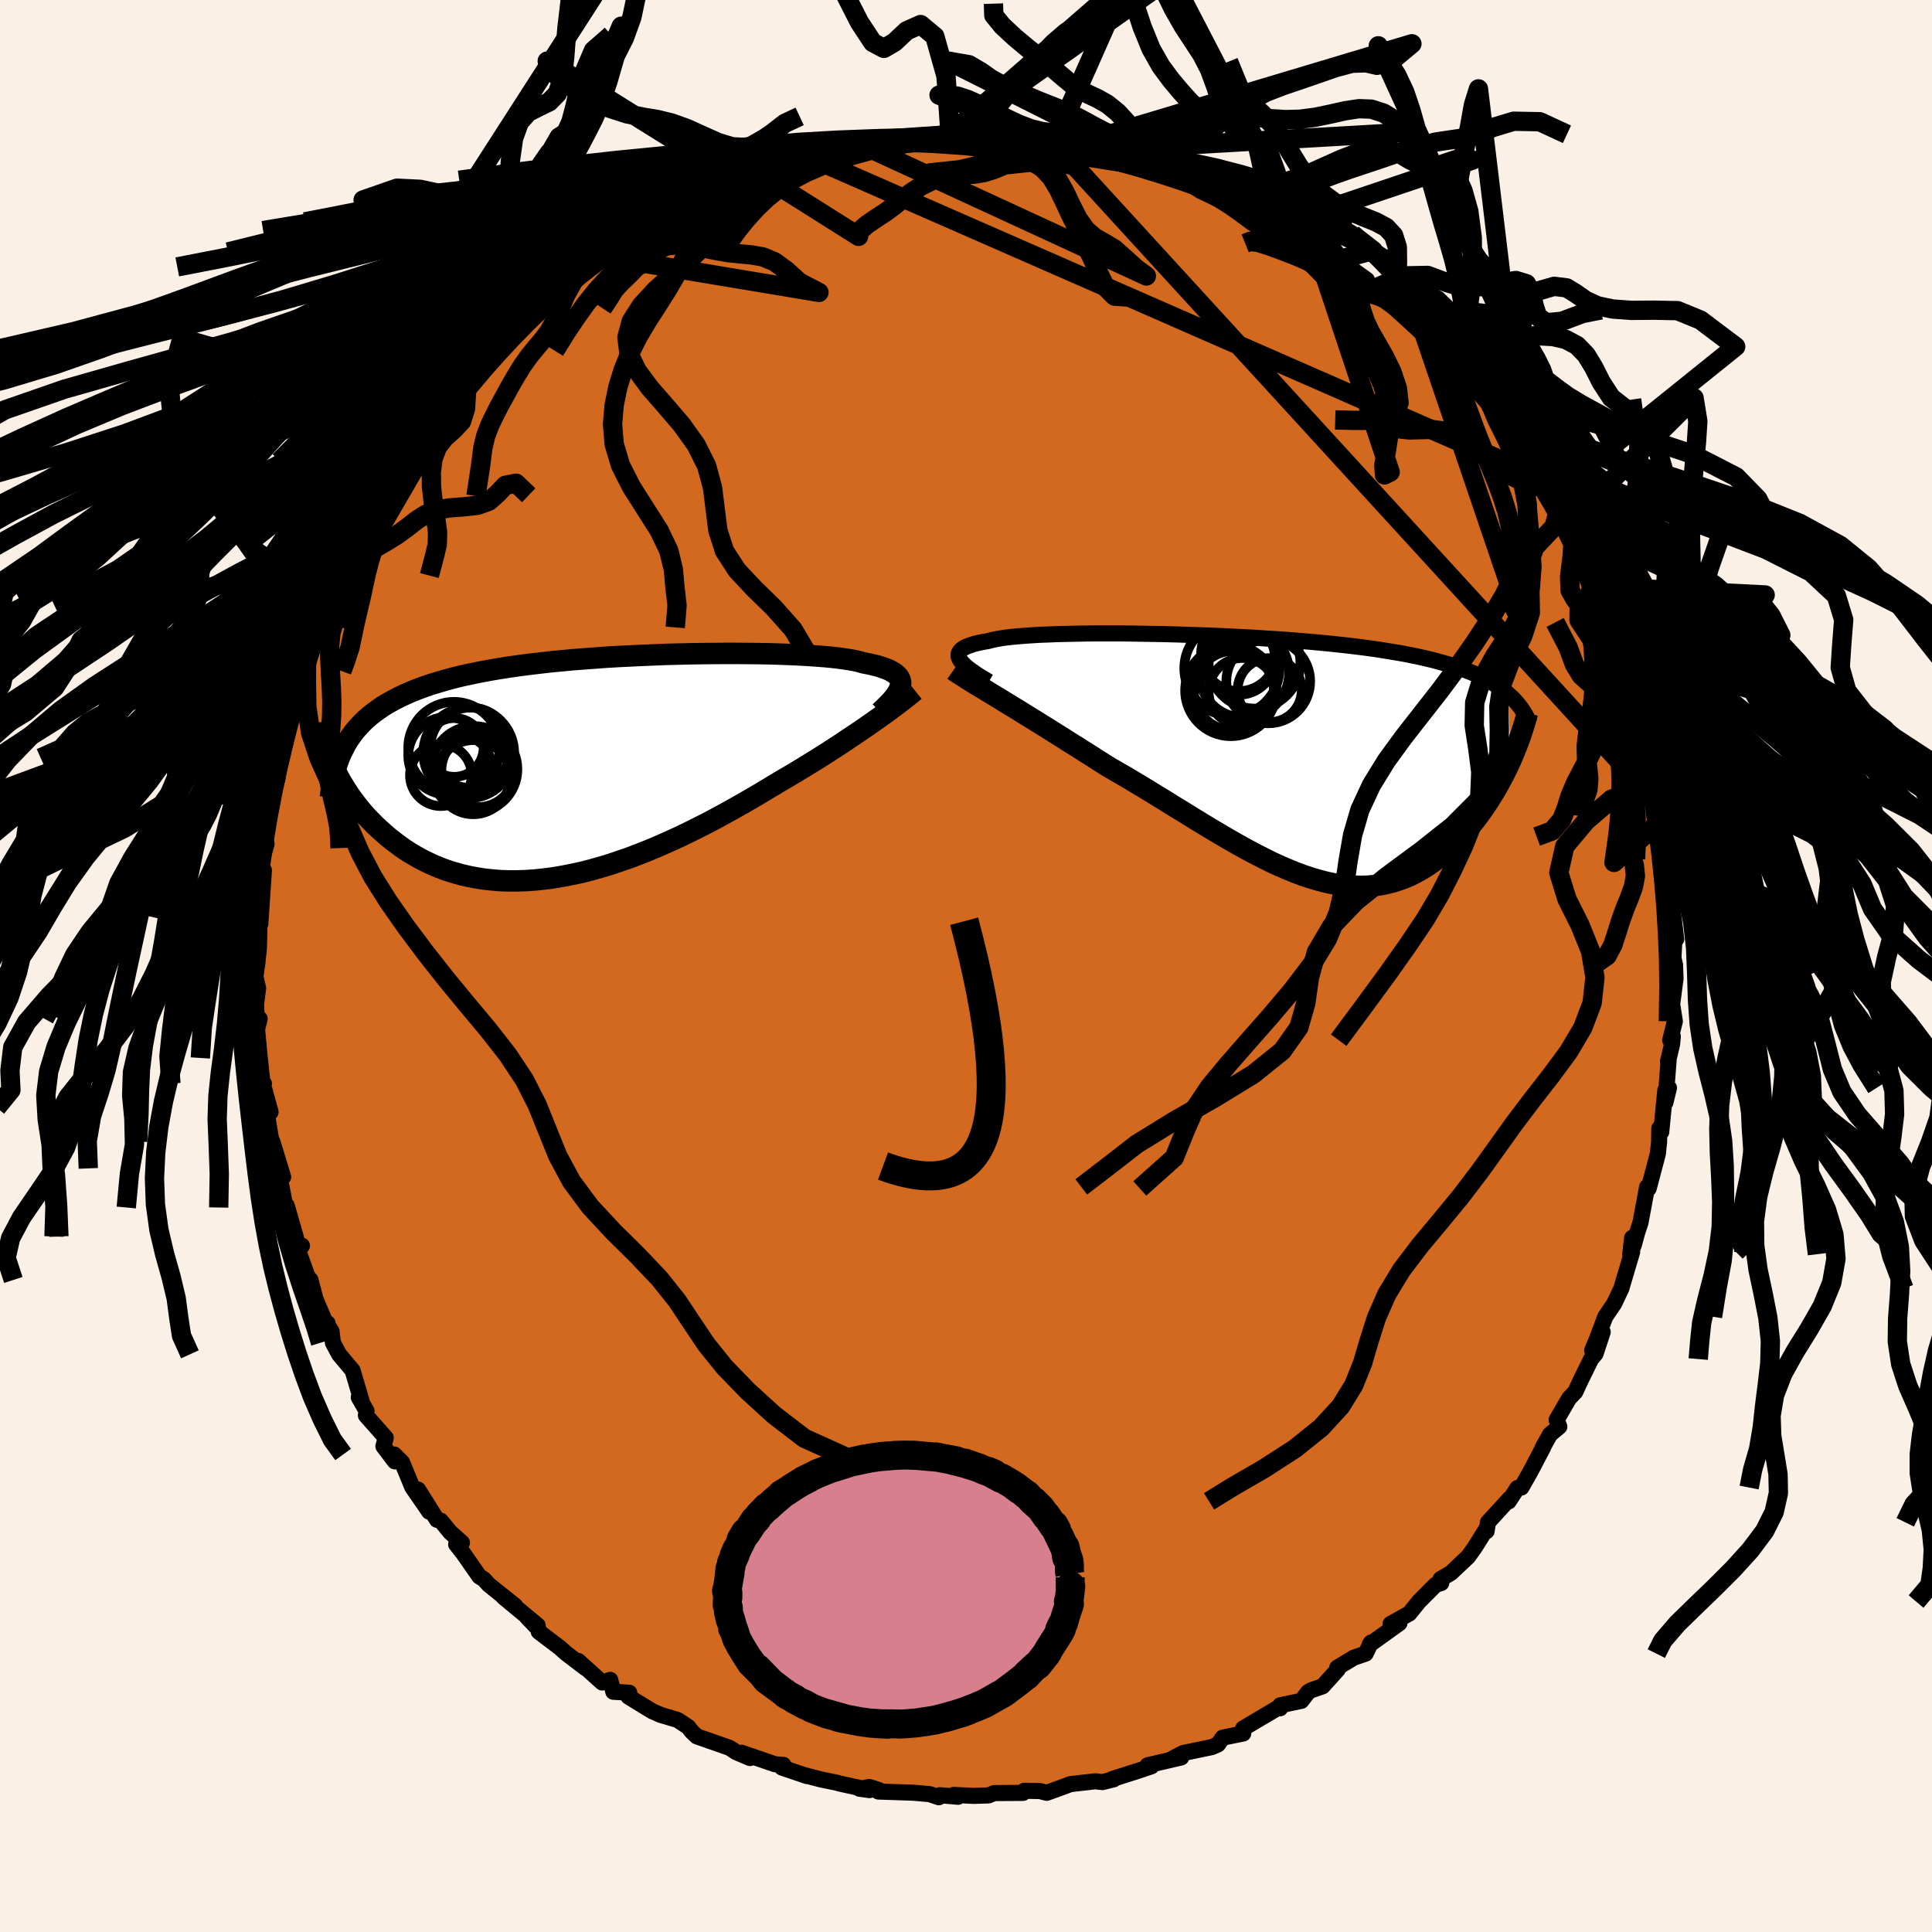 <svg xmlns="http://www.w3.org/2000/svg" width="500" height="500" viewBox="-100 -100 200 200"><defs><clipPath id="c"><path d="m32.44-8.5.02-.21-.02-.21-.06-.2-.1-.19-.14-.18-.18-.17-.22-.16-.26-.15-.29-.15-.34-.13-.37-.13-.41-.13-.45-.11-.49-.11-.52-.1-.41-.12-.48-.11-.54-.1-.6-.09-.66-.09-.72-.08-.77-.07-.82-.06-.88-.06-.92-.05-.96-.04-1.01-.04-1.05-.03-1.08-.02-1.11-.01-1.14-.01H14.3l-1.19.01-1.2.01-1.22.02-1.23.03-1.23.03-1.24.05-1.25.05-1.23.06-1.24.06-1.22.07-1.22.09-1.2.09-1.18.09-1.17.11-1.14.11-1.12.13-1.1.13-1.07.14-1.04.15-1.01.16-.99.17-.95.18-.92.19-.89.19-.85.21-.82.22-.79.23-.76.23-.72.25-.7.26-.66.26-.63.28-.61.29-.57.3-.55.3-.53.32-.49.34-.47.34-.44.35-.42.37-.39.38-.36.39-.35.4-.31.42-.3.43-.27.43-.24.46-1.22 1.66.21.45.22.46.25.46.25.46.28.46.29.46.3.46.33.46.34.46.36.45.37.45.39.44.42.43.42.43.45.42.47.42.48.42.51.4.53.4.54.39.57.37.6.36.61.34.64.32.66.31.68.28.7.26.73.23.74.21.77.18.79.15.81.13.83.09.85.07.87.03h.88l.9-.03.92-.06.93-.1.95-.12.96-.16.97-.19.99-.21.99-.25 1-.28 1-.3 1.01-.34 1.02-.35 1.02-.39 1.01-.4 1.02-.43 1.01-.45 1.02-.46 1-.48 1-.5.99-.5.98-.52.97-.53.95-.53.94-.53.93-.54.9-.53.89-.54.87-.52.78-.46.78-.46.76-.46.75-.46.73-.45.72-.45.7-.45.68-.44.67-.44.64-.43.63-.42.61-.41.58-.4.56-.39.54-.38"/></clipPath><clipPath id="b"><path d="m-31.87-10.28-.08-.18-.05-.17v-.16l.03-.16.08-.15.12-.14.15-.13.2-.13.24-.12.28-.11.32-.11.35-.1.4-.09.43-.09.47-.08.37-.1.43-.09.49-.09.55-.08.61-.07.67-.06.71-.06.77-.05.82-.05.87-.03.91-.04.95-.02.99-.02 1.02-.02 1.06-.01h2.2l1.13.01 1.15.02 1.17.02 1.19.02 1.19.03 1.2.04 1.2.04 1.21.04 1.2.05 1.19.06 1.19.06 1.18.06 1.17.08 1.15.07 1.13.08 1.12.09 1.09.09 1.08.1 1.05.1 1.02.11 1 .11.97.12.94.12.91.13.88.14.86.14.82.14.8.15.77.16.73.16.71.17.69.18.65.18.63.18.61.19.58.2.56.21.53.21.51.22.48.22.46.23.44.24.41.25.39.25.37.26.35.26.33.28.29 6.86-.24.52-.25.52-.26.52-.28.52-.28.52-.3.52-.32.52-.32.52-.34.51-.35.51-.36.5-.37.49-.39.49-.4.47-.41.47-.42.46-.45.45-.45.45-.47.43-.48.42-.5.4-.52.39-.52.36-.55.34-.55.31-.57.29-.59.26-.6.22-.62.2-.63.16-.64.14-.66.09-.67.06-.69.03-.7-.02-.71-.04-.73-.09-.75-.12-.76-.16-.77-.2-.78-.23-.8-.26-.81-.3-.83-.34-.84-.36-.85-.39-.86-.43-.88-.45-.88-.47-.9-.5-.91-.52-.92-.54-.93-.55-.94-.57-.95-.58-.95-.59-.97-.59-.96-.6-.98-.6-.98-.6-.98-.59-.98-.59-.99-.57-.98-.57-.81-.51-.8-.52-.8-.5-.8-.51-.79-.49-.78-.5-.77-.48-.76-.48-.74-.46-.74-.46-.72-.44-.7-.44-.69-.42-.66-.4-.64-.4"/></clipPath><linearGradient id="d" x1="0%" x2="100%" y1="0%" y2="0%"><stop offset="0%" style="stop-color:[object Object];stop-opacity:1"/><stop offset="67.2%" style="stop-color:[object Object];stop-opacity:1"/><stop offset="100%" style="stop-color:[object Object];stop-opacity:1"/></linearGradient><filter id="a"><feTurbulence baseFrequency=".05" numOctaves="3" result="noise" type="noise"/><feDisplacementMap in="SourceGraphic" in2="noise" scale="2"/></filter></defs><rect width="100%" height="100%" x="-100" y="-100" fill="linen"/><path fill="#D2691E" stroke="#000" stroke-linejoin="round" stroke-width="1.667" d="m73.4-.11.05 1.42-.35 2.65.28 1.76-.48 1.96.27-.37-.08.8-.42 1.78.08-.36-.35 4.61.37-1.52-.38.27-.42 4.29-.2-.38-.02 1.4-.13 1.23-.26.99-.69 2.61-.16-.16-.68 3.66-.37 1.14-.32 1.18-.38.98.2-1.69v1.46l-1.12 3.78-.73 1.55-.93 1.37-.85 2.27-.51 1.22 1.09-1.9-.74 2.25-.46.55-1.13 2.3-.5 1.09-.65.68-1.29 2.22.28.71-.96.8-.76 1.36.06-.05-1.35 2.58-.03.05-.89 1.56-.41.05-.9 1.38.1-.29-2.25 2.46-.14.92-.04-.21-1.17 1.87-.69.97-1.79 1.69-1.07.63.07.41-.58.18-1.73 1.74-1 1.24-1.94 1.08.92-.08-3.08 2.21.14-.21-.56 1.15-1.24.43-1.7 1.03.05.19-1.57 1.74-1.14.39-.35.2-.7.91-2.19.46-.01.31-.15-.09-3.68 2.18-.03.1.04.42-2.13.43-.49.7-.64.28-2.95.61-1.15.6.94-.14-1.54.36-1.94.45.39.11-1.3.44-2.8.89.21.01-1.17.29-.76-.08-2.56.29-.68.26-1.77.64-.71-.18-1.62-.03-.13.22-1.63.01-1.34.01-.61.24-1.5.05-2.09-.1.45.19-1.88-.16-.11.21-.95-.32-1.69-.15-3.62-.12.04-.16-.98-.31-1.01.18 1.04.14-3.11-.68-.22-.07-1.74-.36-1.76-.46.35.12-2.59-.88.15-.06v-.22l-.86-.06-3.49-1.2.89.55-1.42-.6-.68-.45-3.4-1.19-.52-.49-.37-.48-1.04-.69-.15-.07-1.66-.49-.89-.39-2.46-1.51.09-.4-1.65-.1-.32-1.23-.84.27-2.47-2.23.74.73-2.02-1.54-.6-.54-2.21-1.68-.04-.28-1.21-1.27 1.14.9-3.56-2.95 1.23.92-2.73-2.18-.49-.55-.49-.31-1.66-2.38-.74-.94.6-.17-1.22-1.09-.97-1.19-.39-.09-1.96-3.13 1.15 2.29-1.75-2.54-1.06-2.57-.81-.81.06.71-1.18-1.56.24-.88-2.05-2.32.06-.47-.8-1.4.27.31-.91-3.09-1.4-1.67-.64-1.2-.14-1.18-.63-1.02.22.18-.09.23-1.16-2.72-.52-1.99-.31-.37-1-2.77.43-.4-.31.41-.35-1.37-.92-3.2-.12.2-.23-1.19-.55-2.86.53.89-1.12-3.67.06.92-.73-4.43.49.46-.79-2.88.1-.07-.08.58-.35-3.23-.28-2.97.27-1.09-.27 1.05-.1-2.59.21-1.62-.28-1.21.21-1.46.15-1.47.05-1.94-.28-.7.06-.5.32.61.37-5.54-.35.31.18-1.49.44-1.52-.22-1.08.34-1.1.19-1.42.18-.3.58-3.17.17-1.89-.12 2.22.07-1.82.56-2.38.8-2.83.32-1.07.15.66.16-2.55 1.21-2.62-.24-.28.63-1.19.97-1.62-.05-.91.7-1.71-.11-.28.99-2.01-.01.98.5-1.35.95-2.88.03.59 1.22-2.71.18.03 1.56-3.28-.39.65 1.67-2.01-.3.41 1.37-2.6-.02-.14.77-1.24 1.53-2.34-.63 1.48 2.22-3.42.85-.98-.69.29 2.08-1.69 1.14-1.23-.29.2.85-1.33 1.32-1.16-.47.54 3.08-2.88.41-.7 1.06-.81-1 .63 2.3-1.82.82-.95-.43.01 3.02-1.77.43-.93 1.94-1.17-1.08.7 1.44-1.08 2.77-1.55-.16.07-.15.18 1.01-.91 1.19-.9.91-.36 2.26-.98 1.01-.3.5-.77.21-.39 2.43-.23 1.99-1.38-.47.1 2.02-.57 1.38-.5-.49.03 3.11-.91-.08.13-.77.3 2.62-.97 2.11-.56 1.86-.1-.9-.13 2.75-.37-.23-.04 3.17-.45.15-.07-.93.04 1.57.07 3.02-.44 1.18-.03 1.28.03-.27-.25 2.52.32 1.57.13-.44-.39.73.18 2.33-.03 1.15.49 1.1.07 1.97.29-.08-.23 2.32.22.31.39-1.17-.15 3.07.37.61.45 2.11.31.27.03 1.17.1 2.38.92 1.19.56-.39-.54 1.77 1.32.78-.02 1.8.82-.7-.19 1.34.39 1.62.72 2.57 1.28.39.16-.31.09 2.54 1.23 2.05.93-.85-.13.98.72 1.03.71 1.79.63.71.71v.15l2.92 2.09-.3.21 1.12.8 1.18.82-1.08-.99 1.01.85 2.29 1.72 1.66 2.05.98 1.05 1.21.98-.4.28 1.98 1.31-.24.3 1.31 1.23-.26-.1 1.36 1.16.94 1.12-.06.33.92.95.69 1.25.57 1.63 1.21 1.07-.24-.12 2.94 4.61-.14-1.11 1.09 2.84-.15-.87 1.24 1.53.6 2.29-.09.01.03-.01 2.19 4.55-.06-1.05.51 1.67-.51-.87.56 1.3 1.79 4.04.23 1.07.85 2.28.13.07-.39-.28 1.04 2.96.58 1.16-.15 1 .34.59.35 2.09.07-.97.33 2.78.58 2.68-.07-1.57.74 2.84.33 1.7-.23-.54.33 4.77.09-.01.21.07.17 3.58-.06.91.05-1.32.3 2.64.35 2.92-.16-.42-.13 2.36.17.73.05 1.42" filter="url(#a)"/><path fill="#fff" d="m-31.87-10.28-.08-.18-.05-.17v-.16l.03-.16.08-.15.12-.14.15-.13.2-.13.24-.12.28-.11.32-.11.35-.1.4-.09.43-.09.47-.08.37-.1.43-.09.49-.09.55-.08.61-.07.67-.06.71-.06.77-.05.82-.05.87-.03.91-.04.95-.02.99-.02 1.02-.02 1.06-.01h2.2l1.13.01 1.15.02 1.17.02 1.19.02 1.19.03 1.2.04 1.2.04 1.21.04 1.2.05 1.19.06 1.19.06 1.18.06 1.17.08 1.15.07 1.13.08 1.12.09 1.09.09 1.08.1 1.05.1 1.02.11 1 .11.97.12.94.12.91.13.88.14.86.14.82.14.8.15.77.16.73.16.71.17.69.18.65.18.63.18.61.19.58.2.56.21.53.21.51.22.48.22.46.23.44.24.41.25.39.25.37.26.35.26.33.28.29 6.86-.24.52-.25.52-.26.52-.28.52-.28.52-.3.52-.32.52-.32.52-.34.51-.35.51-.36.5-.37.49-.39.49-.4.47-.41.47-.42.46-.45.45-.45.45-.47.43-.48.42-.5.4-.52.39-.52.36-.55.34-.55.31-.57.29-.59.26-.6.22-.62.2-.63.16-.64.14-.66.09-.67.06-.69.03-.7-.02-.71-.04-.73-.09-.75-.12-.76-.16-.77-.2-.78-.23-.8-.26-.81-.3-.83-.34-.84-.36-.85-.39-.86-.43-.88-.45-.88-.47-.9-.5-.91-.52-.92-.54-.93-.55-.94-.57-.95-.58-.95-.59-.97-.59-.96-.6-.98-.6-.98-.6-.98-.59-.98-.59-.99-.57-.98-.57-.81-.51-.8-.52-.8-.5-.8-.51-.79-.49-.78-.5-.77-.48-.76-.48-.74-.46-.74-.46-.72-.44-.7-.44-.69-.42-.66-.4-.64-.4" filter="url(#a)" transform="translate(31.23 -21.44)"/><path fill="#fff" d="m32.44-8.5.02-.21-.02-.21-.06-.2-.1-.19-.14-.18-.18-.17-.22-.16-.26-.15-.29-.15-.34-.13-.37-.13-.41-.13-.45-.11-.49-.11-.52-.1-.41-.12-.48-.11-.54-.1-.6-.09-.66-.09-.72-.08-.77-.07-.82-.06-.88-.06-.92-.05-.96-.04-1.01-.04-1.05-.03-1.08-.02-1.11-.01-1.14-.01H14.3l-1.19.01-1.2.01-1.22.02-1.23.03-1.23.03-1.24.05-1.25.05-1.23.06-1.24.06-1.22.07-1.22.09-1.2.09-1.18.09-1.17.11-1.14.11-1.12.13-1.1.13-1.07.14-1.04.15-1.01.16-.99.17-.95.18-.92.19-.89.19-.85.21-.82.22-.79.23-.76.23-.72.25-.7.26-.66.26-.63.28-.61.29-.57.3-.55.3-.53.32-.49.34-.47.34-.44.35-.42.37-.39.38-.36.39-.35.4-.31.42-.3.43-.27.43-.24.46-1.22 1.66.21.45.22.46.25.46.25.46.28.46.29.46.3.46.33.46.34.46.36.45.37.45.39.44.42.43.42.43.45.42.47.42.48.42.51.4.53.4.54.39.57.37.6.36.61.34.64.32.66.31.68.28.7.26.73.23.74.21.77.18.79.15.81.13.83.09.85.07.87.03h.88l.9-.03.92-.06.93-.1.95-.12.96-.16.97-.19.99-.21.99-.25 1-.28 1-.3 1.01-.34 1.02-.35 1.02-.39 1.01-.4 1.02-.43 1.01-.45 1.02-.46 1-.48 1-.5.99-.5.98-.52.97-.53.95-.53.94-.53.93-.54.9-.53.89-.54.87-.52.78-.46.78-.46.76-.46.75-.46.73-.45.72-.45.7-.45.68-.44.67-.44.64-.43.63-.42.61-.41.58-.4.56-.39.54-.38" filter="url(#a)" transform="translate(-39.22 -20.55)"/><g fill="none" stroke="#000" transform="translate(31.23 -21.44)"><path stroke-linejoin="round" stroke-width="1.667" d="m-28.87-7.99-.46-.27-.43-.26-.4-.25-.35-.25-.33-.23-.28-.22-.25-.22-.2-.2-.17-.2-.13-.19-.08-.18-.05-.17v-.16l.03-.16.08-.15.12-.14.15-.13.2-.13.24-.12.28-.11.32-.11.35-.1.4-.09.43-.09.47-.08.37-.1.43-.09.49-.09.55-.08.61-.07.67-.06.71-.06.77-.05.82-.05.87-.03.91-.04.95-.02.99-.02 1.02-.02 1.06-.01h2.2l1.13.01 1.15.02 1.17.02 1.19.02 1.19.03 1.2.04 1.2.04 1.21.04 1.2.05 1.19.06 1.19.06 1.18.06 1.17.08 1.15.07 1.13.08 1.12.09 1.09.09 1.08.1 1.05.1 1.02.11 1 .11.97.12.94.12.91.13.88.14.86.14.82.14.8.15.77.16.73.16.71.17.69.18.65.18.63.18.61.19.58.2.56.21.53.21.51.22.48.22.46.23.44.24.41.25.39.25.37.26.35.26.33.28.31.28.29.28.26.29.25.3.24.31.21.31.2.32.18.33.16.33.15.33" filter="url(#a)"/><path stroke-linejoin="round" stroke-width="2.222" d="m-32.52-9.2.3.21.36.23.39.25.43.28.47.29.5.31.54.32.57.35.59.36.62.37.64.4.66.4.69.42.7.44.72.44.74.46.74.46.76.48.77.48.78.5.79.49.8.51.8.5.8.52.81.51.98.57.99.57.98.59.98.59.98.6.98.6.96.6.97.59.95.59.95.58.94.57.93.55.92.54.91.52.9.5.88.47.88.45.86.43.85.39.84.36.83.34.81.3.8.26.78.23.77.2.76.16.75.12.73.09.71.04.7.02.69-.03.67-.06.66-.09.64-.14.63-.16.62-.2.6-.22.59-.26.57-.29.55-.31.55-.34.52-.36.52-.39.5-.4.48-.42.47-.43.45-.45.45-.45.42-.46.41-.47.4-.47.39-.49.37-.49.36-.5.35-.51.34-.51.32-.52.32-.52.3-.52.28-.52.28-.52.26-.52.25-.52.24-.52.22-.51.21-.51.2-.51.19-.5.18-.49.16-.49.16-.48.14-.47.13-.47.12-.46" filter="url(#a)"/><circle cx="-2.987" cy="-10.393" r="3.752" clip-path="url(#b)" filter="url(#a)"/><circle cx="-2.437" cy="-8.918" r="4.658" clip-path="url(#b)" filter="url(#a)"/><circle cx="-3.822" cy="-7.073" r="4.722" clip-path="url(#b)" filter="url(#a)"/><circle cx="-2.997" cy="-10.903" r="3.894" clip-path="url(#b)" filter="url(#a)"/><circle cx="-2.617" cy="-6.948" r="3.498" clip-path="url(#b)" filter="url(#a)"/><circle cx=".058" cy="-8.023" r="4.34" clip-path="url(#b)" filter="url(#a)"/><circle cx="-3.497" cy="-7.053" r="4.14" clip-path="url(#b)" filter="url(#a)"/><circle cx="-3.702" cy="-9.373" r="4.928" clip-path="url(#b)" filter="url(#a)"/><circle cx=".208" cy="-7.123" r="3.316" clip-path="url(#b)" filter="url(#a)"/><circle cx="-1.362" cy="-9.958" r="4.748" clip-path="url(#b)" filter="url(#a)"/></g><g fill="none" stroke="#000" transform="translate(-39.22 -20.55)"><path stroke-linejoin="round" stroke-width="2.222" d="m30.31-5.73.36-.33.33-.32.29-.3.27-.29.24-.29.2-.27.16-.25.13-.25.09-.24.06-.23.02-.21-.02-.21-.06-.2-.1-.19-.14-.18-.18-.17-.22-.16-.26-.15-.29-.15-.34-.13-.37-.13-.41-.13-.45-.11-.49-.11-.52-.1-.41-.12-.48-.11-.54-.1-.6-.09-.66-.09-.72-.08-.77-.07-.82-.06-.88-.06-.92-.05-.96-.04-1.01-.04-1.05-.03-1.08-.02-1.11-.01-1.14-.01H14.3l-1.19.01-1.2.01-1.22.02-1.23.03-1.23.03-1.24.05-1.25.05-1.23.06-1.24.06-1.22.07-1.22.09-1.2.09-1.18.09-1.17.11-1.14.11-1.12.13-1.1.13-1.07.14-1.04.15-1.01.16-.99.17-.95.18-.92.19-.89.19-.85.21-.82.22-.79.23-.76.23-.72.25-.7.26-.66.26-.63.28-.61.29-.57.3-.55.3-.53.32-.49.34-.47.34-.44.35-.42.37-.39.38-.36.39-.35.4-.31.42-.3.43-.27.43-.24.46-.23.46-.21.47-.18.49-.17.49-.14.51-.13.52-.11.53-.09.54-.07.55-.06.56" filter="url(#a)"/><path stroke-linejoin="round" stroke-width="2.222" d="m33.93-7.97-.26.21-.29.24-.32.26-.35.27-.38.29-.41.31-.44.33-.46.34-.49.35-.52.37-.54.38-.56.39-.58.4-.61.41-.63.42-.64.43-.67.44-.68.44-.7.45-.72.45-.73.45-.75.46-.76.46-.78.46-.78.46-.87.52-.89.54-.9.53-.93.54-.94.53-.95.53-.97.53-.98.52-.99.5-1 .5-1 .48-1.02.46-1.01.45-1.02.43-1.01.4-1.02.39-1.02.35-1.01.34-1 .3-1 .28-.99.25-.99.21-.97.19-.96.16-.95.12-.93.1-.92.06-.9.03h-.88l-.87-.03-.85-.07-.83-.09-.81-.13-.79-.15-.77-.18-.74-.21-.73-.23-.7-.26-.68-.28-.66-.31-.64-.32-.61-.34-.6-.36-.57-.37-.54-.39-.53-.4-.51-.4-.48-.42-.47-.42-.45-.42-.42-.43-.42-.43-.39-.44-.37-.45-.36-.45-.34-.46-.33-.46-.3-.46-.29-.46-.28-.46-.25-.46-.25-.46-.22-.46-.21-.45-.2-.46-.18-.44-.17-.45-.15-.44-.14-.43-.13-.43-.11-.42-.1-.42-.09-.41-.07-.4" filter="url(#a)"/><circle cx="-13.752" cy="-2.076" r="3.042" clip-path="url(#c)" filter="url(#a)"/><circle cx="-11.792" cy="1.004" r="3.838" clip-path="url(#c)" filter="url(#a)"/><circle cx="-12.257" cy="-1.521" r="4.7" clip-path="url(#c)" filter="url(#a)"/><circle cx="-13.072" cy="-.096" r="3.172" clip-path="url(#c)" filter="url(#a)"/><circle cx="-13.782" cy="-2.061" r="4.732" clip-path="url(#c)" filter="url(#a)"/><circle cx="-11.692" cy=".189" r="4.472" clip-path="url(#c)" filter="url(#a)"/><circle cx="-12.082" cy="-2.041" r="4.16" clip-path="url(#c)" filter="url(#a)"/><circle cx="-15.142" cy=".799" r="3.196" clip-path="url(#c)" filter="url(#a)"/><circle cx="-14.507" cy="-1.216" r="4.01" clip-path="url(#c)" filter="url(#a)"/><circle cx="-11.287" cy=".304" r="3.8" clip-path="url(#c)" filter="url(#a)"/></g><g fill="none" stroke="url(#d)" stroke-linejoin="round" stroke-width="2"><path d="m60.99-35.57 1.35 2.61.65 1.76.7 1.14.88.79.94.71.9.78.75.89.55.97.39 1 .3 1.02.3 1.05.37 1.08.48 1.1.56 1.1.59 1.1.57 1.14.5 1.23.36 1.57.28 2.96M-1.65-86.13l1.96-.97 1.23-1.18.96-.76 1.05-.87 1.24-1.23 1.37-1.35 1.38-1.16 1.34-.88 1.28-.82 1.21-1.05 1.16-1.44 1.13-1.64 1.18-1.26 1.31-.26 1.56.56 2.22-.98-21.58 15.29 1.93.01 1.22-.57.98-1.19 1.07-1.47 1.26-1.56L6.2-92.5l1.44-1.59 1.41-1.44 1.3-1.12 1.17-.74 1.05-.45 1.02-.42 1.16-.65 1.41-.95 1.66-1.19 1.79-1.75 1.56-3.2-22.82 19.87-.42-5.99-1.16-4.12-1.47-1.22-1.45.65-1.25 1.18-1.1.64-1.15-.61-1.36-2.06-1.59-3.11-1.67-3.21-1.61-2.34-1.53-.88-1.66.46-2.15 1.12-3.15-.47" filter="url(#a)"/><path d="m-1.38-85.88.57.5 1.13-.01 1.06-.04.97.05 1.01.2 1.08.32 1.14.42 1.13.53 1.06.65.95.84.82 1.05.72 1.28.66 1.4.7 1.36.81 1.14.92.79 1 .56 1 .6 1.02.9 1.15 1.05 1.15.86-29.49-13.6 1.99-.1.89-.03.78-.05 1.03-.03 1.24.02 1.29.05 1.23.08 1.16.08 1.08.08 1.03.1 1 .13 1.01.16 1.05.17 1.14.21 1.18.25 1.19.28 1.13.25 1.11.22 1.51.32 60.86 66.5 1.3-.56.95-1.34.24-1.34-.14-1.28-.26-1.26-.24-1.26-.19-1.22-.13-1.19-.11-1.19-.1-1.22-.08-1.27-.03-1.31.03-1.32.04-1.35-.01-1.45-.15-1.74-.21-2.27-.03-2.87.27-2.77-89.64-39.28-1.35 1.16-.58.64-.68.31-.84.32-.91.5-.93.64-.97.68-1.03.61-1.09.52-1.12.43-1.12.41-1.09.46-1.05.55-1.02.65-.97.72-.89.76-.79.75-.71.75-.66.72-.7.72-.77.74-.71.76-.5.82-.74 1.12" filter="url(#a)"/><path d="m-18.18-83.29-2.24-.66-1.4-.71-1.16-.08-1.24-.07-1.44-.44-1.6-.71-1.63-.74-1.56-.56-1.5-.37-1.51-.25-1.63-.33-1.8-.58-1.92-.91-1.88-1.18-1.52-1.15-.81-.74-.33-.91 19.62 12.24.29-.11.93-.31 1-.33.98-.32.92-.28.93-.27.98-.28 1.09-.29 1.17-.3 1.21-.3 1.19-.27 1.14-.25 1.11-.22 1.05-.19.95-.16.8-.12.77-.09 1.17-.09 2.21-.26m-24.52 6.44-.77.51-1.14.52-1.28.5-1.22.42-1.11.32-.97.27-.89.29-.88.35-.92.4-.99.41-1.05.41-1.11.42-1.17.47-1.2.55-1.19.64-1.11.7-.97.74-.85.64-.75.27-.97-.02 15.86-6.4-1.17.37-1.01-.17-1.2-.72-1.5-1.02-1.66-.96-1.59-.64-1.46-.23-1.43.05-1.51.12-1.65.07-1.68.03-1.59.09-1.44.14-1.36.06-1.44-.18-1.76-.38-2.41-.12-3.51 1.22 24.35 5.76-.08.2 1.21.24 1.49.51 1.19.23.81-.34.68-.69.78-.7.99-.45 1.18-.14 1.28.1 1.31.24 1.3.27 1.28.22 1.24.13 1.22.11 1.17.21 1.18.49 1.22.89 1.37 1.24 2.02 1.05-22.84-3.81-1.45 1.17-1.08 1.39-.83 1.49-.62 1.45-.54 1.29-.58 1.05-.65.87-.7.82-.73.9-.71 1-.66 1.08-.62 1.07-.56 1.03-.53.97-.5.98-.48 1.01-.42 1.09-.3 1.28-.23 1.82-.48 3.13" filter="url(#a)"/><path d="m-40-72.37.89-1 .54-.82.81-.7.89-.62.82-.61.76-.6.82-.59.93-.56 1.03-.56 1.09-.58 1.09-.63 1.06-.71 1.05-.75 1.06-.76 1.08-.74 1.09-.7 1.08-.65 1.05-.59 1.01-.56.96-.55.83-.56.67-.53.65-.5 1.52-.71M96.37 10.7l-2.14-.97-.97-1.12-.64-1.6-.81-1.93-.9-2.01-.95-1.92-1.2-1.75-1.65-1.6-2.1-1.47-2.27-1.39-2.05-1.33-1.47-1.29-.81-1.3-.25-1.34.11-1.41.32-1.53.47-1.64.38-1.68-.36-1.53-2.04-1.26-5.8-.97M-43.02-69.68l-1.23-3.61-.21-3.42.54-2.05.45-1.93.27-2.1.39-1.82.69-1.2.94-.59 1.02-.39.93-.7.77-1.29.68-1.8.72-1.95.82-1.81.88-1.74.77-2.13.62-2.94.59-3.62.65-3.33.1-1.55-37.64 58.52 1.83-1.69 1.11-.88 1.28-.49 1.34-.44 1.2-.61 1-.84.86-.98.86-1.01.94-.95 1.08-.81 1.18-.69 1.2-.62 1.11-.64.99-.69.93-.61 1.02-.38 1.16-.11 1.08.06.41.36-.29-.2-.74.38-1.11.22-1.35.06-1.32.19-1.07.57-.8.96-.63 1.21-.62 1.25-.74 1.16-.91.98-1.09.79-1.23.63-1.29.55-1.27.56-1.17.66-1.05.81-.94.99-.88 1.14-.92 1.19-1.02 1.16-1.12 1.15-1.25 1.25-1.31 1.32 24.12-18.98-1.39-6.93 1.36-.79 1.23-.1.96-.36.86-.69.79-1.08.67-1.48.59-1.7.6-1.68.67-1.49.74-1.27.77-1.14.74-1.12.68-1.14.61-1.14.6-1.14.65-1.28.71-1.64.77-2.22.8-2.76.59-2.99-14.85 34.76.81-.95.54-1.44.3-2.03.13-2.1.15-1.82.34-1.44.56-1.23.68-1.25.7-1.45.62-1.69.56-1.84.56-1.77.65-1.48.8-1.15.87-.95.79-1 .58-1.27.41-1.56.41-1.75.6-1.93.91-2.14 1.84-1.61M-51.39-61.2l-.33.18-.77.8-.84.9-.86.89-.91.9-.96.87-1.02.83-1.07.77-1.11.71-1.1.69-1.06.7-.97.77-.86.88-.77 1.01-.72 1.12-.73 1.19-.77 1.19-.88 1.13-.98 1.02-1.06.88-1.03.72-.9.62-.68.67-.32.62" filter="url(#a)"/><path d="m71.31-18.77 1.81-3.06 2.4-2.55 1.37-1.73.41-1.3-.05-1.16-.22-1.19-.34-1.21-.46-1.18-.44-1.18-.23-1.32.13-1.67.48-2.18.79-2.75 1.06-3.03 1.31-2.57 2.23-1.29" filter="url(#a)"/><path d="m84.62 8.92-.5-2.2-.41-2.16-.46-1.99L82.6.79 81.81-.8l-.87-1.47-.86-1.43-.75-1.38-.57-1.35-.4-1.29-.34-1.25-.42-1.24-.59-1.27-.69-1.31-.68-1.39L75-15.6l-.7-1.39-.98-1.24-1.15-.88-.86.34" filter="url(#a)"/><path d="m64.97-.1 1.39-.95.6-1.13.4-1.22.4-1.27.44-1.23.47-1.15.41-1.12.22-1.14-.12-1.16-.41-1.19-.44-1.27-.11-1.4.45-1.52.83-1.53.75-1.25 1.06-.14M-55.55-40.42l.54-2.04.28-1.2.03-1.24-.2-1.47-.25-1.6-.18-1.61-.02-1.54.18-1.41.46-1.2.75-.97.92-.81.82-.88.41-1.31.12-1.9.59-1.8m10.9-44.07-.7 4.88-.42 3.56-.22 2.96-.25 2.25-.51 1.5-.84.86-1.08.52-1.11.57-.91 1.03-.6 1.67-.32 2.27-.18 2.55-.17 2.51-.24 2.23-.34 1.89-.47 1.54-.66 1.22-.9.93-1.07.83-.92 1.05-.38 1.67.36 2.35.66 2.32.37.91m-13.51 30.88.45-1.24.4-1.24.25-1.2.23-1.1.23-1.01.23-.97.24-1.01.23-1.09.26-1.19.32-1.25.38-1.28.43-1.29.45-1.27.45-1.23.43-1.19.44-1.13.48-1.08.54-1.06.61-1.05.65-1.02.51-.88-.3-.07m.63-1.48-2.88.25-2.2.04-1.57.35-1.3.51-1.09.67-.85.89-.75 1.07-.93 1.06-1.39.83-1.93.51-2.3.26-2.31.21-2 .32-1.64.45-1.56.4-1.99.14-2.62-.04-2.27.68m158.38 25.8.21-1.8.91-1.36 1.14-1.44.82-1.44.33-1.38.05-1.36.02-1.39.11-1.49.21-1.64.23-1.81.19-1.93.09-1.94.01-1.85-.04-1.68-.02-1.55.04-1.55.1-1.67.14-1.8.17-1.85.18-1.87.14-2.14-.39-2.41-11.83 11.78.26 1.6.27 1.07.39 1.17.45 1.2.44 1.11.43 1.04.45 1.09.51 1.23.56 1.37.56 1.44.51 1.4.43 1.32.33 1.24.28 1.19.24 1.19.22 1.18.19 1.13.17 1.03.15.95.14.96.21 1.66M-60.7-48.58l-1.35 2.06-1.47.98-1.63.63-1.53.6-1.26.7-.89.82-.55.95-.31 1.06-.23 1.14-.29 1.18-.49 1.15-.72 1.11-.9 1.09-.97 1.11-.98 1.16-.95 1.22-.97 1.26-1.02 1.3-1.07 1.37-1.02 1.46-.87 1.39-.66 1.02-.52.45-.67.74" filter="url(#a)"/><path d="m-95.79-21.54 2.15-.96 1.39-1.59 1.4-1.14 1.6-.87 1.83-.9 2.12-.98 2.42-.96 2.57-.85 2.49-.8 2.16-.83 1.79-.91 1.48-.96 1.32-.95 1.23-.91 1.09-.91.84-.96.55-1.02.49-.93.85-.45.88.44m19.87-9.75-1.31-1.25-1.11.22-.81.86-.88.78-1.19.43-1.46.16-1.49.11-1.33.23-1.11.45-.95.62-.92.72-1.01.74-1.15.72-1.23.71-1.19.77-1.01.9-.75 1.02-.49.84-.47-.26" filter="url(#a)"/><path d="m-64.8-12.21-.04-1.05-.09-1.14-.24-1.28-.29-1.26-.29-1.18-.21-1.14-.1-1.19.03-1.28.12-1.36.14-1.4.1-1.42.02-1.44-.05-1.47-.09-1.49-.07-1.46-.01-1.4.13-1.31.34-1.15.59-.98.52-1.05-.84-2.3" filter="url(#a)"/><path d="m-65.13-39.96-.37-.25-.09-1.24.13-1.47.27-1.49.35-1.45.43-1.4.53-1.29.63-1.15.7-1.01.71-.96.67-1 .59-1.08.52-1.19.49-1.27.52-1.29.62-1.38.79-1.64.76-1.81-9.83 26.37-.36 1.01-.74 1.06-.99 1-1.11 1.03-1.04 1.11-.87 1.2-.74 1.29-.71 1.34-.73 1.35-.74 1.3-.7 1.24-.6 1.18-.52 1.16-.48 1.19-.46 1.22-.47 1.24-.52 1.25-.62 1.21-.79 1.2-1.01 1.2-1.15 1.33-1.17 1.88-.88 3.93" filter="url(#a)"/><path d="m-66.71-35.96.58-1.2.38-.94.39-.83.44-.86.48-.98.53-1.08.56-1.16.61-1.2.63-1.18.66-1.14.67-1.07.67-1.01.65-.97.65-.97.64-.98.65-1.01.68-1.01.74-1.01.85-1.06 1.04-1.26 1.05-1.37-15.1 26.01.27-1.4.29-1.39-.03-1.44-.2-1.41-.14-1.3-.09-1.25-.15-1.33-.3-1.54-.37-1.72-.27-1.79-.04-1.72.21-1.63.33-1.59.27-1.59.16-1.61.1-1.58.15-1.55.04-1.69-.4-1.52-12.75-3.68-.91 3.33-.32 2.36.22 2.32.79 2.51 1.3 2.65 1.7 2.7 1.91 2.6 1.86 2.44 1.55 2.2 1.11 1.95.7 1.77.48 1.67.53 1.67.73 1.72.66 1.76-.36 1.98" filter="url(#a)"/><path d="m-69.23-29.34.55-1.91.19-1.35-.08-1.42-.28-1.54-.23-1.5.02-1.29.31-1.07.48-.94.51-.94.43-1.07.32-1.25.24-1.41.2-1.54.16-1.63.09-1.71.02-1.73-.02-1.7.02-1.59.13-1.52.24-1.46.47-.72M69.98-25.35l.69-1.09.31-1.3.3-1.5.16-1.43-.15-1.27-.39-1.25-.42-1.42-.34-1.6-.24-1.67-.22-1.59-.24-1.42-.26-1.3-.21-1.3-.08-1.45.11-1.62.25-1.75.26-1.76.14-1.65-.01-1.52.02-1.47.34-1.49.6-.62L87.2-.13l-1.07-1.22-1.37-1.41-1.24-1.47-.97-1.47-.72-1.39-.5-1.33L81-9.73l-.21-1.36-.21-1.41-.32-1.46-.46-1.47-.52-1.47-.53-1.45-.51-1.41-.56-1.33-.69-1.23-.87-1.12-1.01-1.02-1.07-.91-1.06-.84-1-.82-.99-.93-1.27-1.17-1.55-1.93.26.21.62-.06 1.13.37 1.2.79 1.14.93 1.15.89 1.1.83.93.89.68 1.02.53 1.15.61 1.2.88 1.18 1.18 1.15 1.44 1.16 1.58 1.24 1.69 1.37 1.78 1.38 1.81 1.01 1.04.27-23.36-24.16 1.07 3L67-33.2l.27 1.43.35 1.09.36 1.02.29 1.08.16 1.16.07 1.18.02 1.16v1.14l.01 1.15.04 1.18.09 1.21.16 1.21.22 1.2.22 1.23.11 1.34v1.53l-.01 1.69-.05 1.13m-3.8-27.6-2.03 1.23-.02 1.64 1.01 1.53.93 1.43.4 1.4-.03 1.36-.14 1.3-.05 1.22.05 1.16.03 1.13-.15 1.15-.38 1.2-.6 1.27-.72 1.34-.71 1.36-.56 1.32-.39 1.24-.47 1.22-1 1.18-1.61.6" filter="url(#a)"/><path d="m65-40.34-.45-.51-.7-1.4-.42-1.37-.12-1.4.05-1.46-.02-1.45-.23-1.37-.49-1.31-.62-1.36-.6-1.52-.44-1.71-.31-1.81-.26-1.76-.33-1.59-.46-1.34-.57-1.14-.59-1.04-.55-1.03-.48-1.04-.45-1.02-.45-1.03-.42-1.29-.72-1.94 9.69 31.94.21-.37.14.41.27.86.47 1.27.59 1.5.59 1.52.54 1.4.47 1.26.4 1.16.38 1.12.35 1.12.34 1.1.31 1.08.29 1.07.28 1.08.29 1.14.32 1.18.35 1.2.41 1.19.46 1.36.45 1.69-5.89 5.23.41-2.9.16-1.6.07-1.32.06-1.26.04-1.24-.04-1.22-.1-1.17-.14-1.13-.13-1.11-.11-1.11-.1-1.12-.11-1.15-.14-1.17-.16-1.19-.16-1.25-.18-1.36-.24-1.51-.37-1.59-.48-1.52-.46-1.27-.24-.89.13-.57.27.08" filter="url(#a)"/><path d="m62.87-43.84.12-.29.23-1.01.04-1.3-.16-1.3-.29-1.28-.45-1.29-.62-1.32-.78-1.33-.84-1.34-.79-1.34-.66-1.36-.5-1.4-.3-1.45-.11-1.52-.03-1.57-.31-1.47-1.13-1.15 6.55 21.73-.1 1.47-.26 2.07.06 1.41.49.88.65.85.59 1.11.41 1.41.23 1.55.1 1.53.04 1.42-.03 1.32-.11 1.28-.17 1.26-.22 1.24-.2 1.2-.12 1.12.03 1.08.13 1.08.12 1.13-.1 1.18-.4 1.14-.26 1.61" filter="url(#a)"/><path d="m53.5-68.57-.11 1.01.35 1.17.54.93.56.83.45.94.31 1.14.21 1.28.21 1.34.28 1.32.39 1.29.5 1.28.6 1.32.7 1.37.78 1.42.82 1.44.74 1.32.49 1.04-.23.47.15.87.78-.4 1.95-.15 1.68.24.94.79.51 1.15.55 1.16.82.93 1.13.67 1.36.58 1.53.71 1.77.9 2.08 1 2.35.86 2.28.62 1.62.53.73.91 1.03 2.04-24.2-15.38-1.13-.01-1.8-.71-1.51-.77-1.12-.86-.94-.82-.9-.72-.9-.6-.87-.53-.87-.45-.93-.32-1.04-.13-1.14.03-1.13.03-1.03-.12-.88-.31-.88-.37-1.16-.2-1.61.01-2.09-.05" filter="url(#a)"/><path d="m60.15-49.63.74 1.69.56 1 .54 1 .51 1.05.51 1.09.51 1.1.53 1.08.5 1.06.48 1.05.48 1.1.5 1.22.52 1.34.54 1.4.51 1.39.47 1.3.4 1.21.37 1.16.34 1.16.32 1.15.29 1.11.25 1 .23.77.15-.03M57.59-53.01l-.82-1.3-.45-1.52-.26-1.54.01-1.67.34-1.98.55-2.19.49-2.09.16-1.72-.23-1.29-.57-.97-.79-.82-.92-.84-1.02-.97-1.05-1.2-.99-1.54-.77-1.95-.35-2.35.14-2.64.5-2.69.55-2.52.42-2.34.52-1.66 4.54 37.79-.95-1.18-.69-1.26-.54-1.23-.44-1.15-.42-1.08-.45-1-.49-.92-.54-.86-.57-.82-.62-.83-.67-.86-.74-.92-.84-1-.96-1.07-1.06-1.11-1.07-1.1-1-1.01-.84-.85-.67-.7-.59-.62-.67-.69-.95-.93-1.83-1.59" filter="url(#a)"/><path d="m54.2-57.91 1.13.69.9 1.01.97 1.02.96 1.09.91 1.25.81 1.32.74 1.3.7 1.2.69 1.08.69 1 .71.96.73.95.73.97.73.97.7.96.63.91.59.92.6 1.05.72 1.34.91 1.71.96 1.94.73 2.07-28.76-63.06.93 1.52.99 1.53.82 1.74.65 1.92.56 1.98.52 1.91.5 1.74.46 1.55.42 1.47.42 1.49.46 1.61.53 1.76.55 1.92.49 2.02.39 2.03.27 1.93.23 1.71.32 1.37.55.94.92.42 1.36-.07 1.26.26-2.02 4.27" filter="url(#a)"/><path d="m49.46-81.85.95-.05.46.36.58 1.28.6 2.13.36 2.73.01 2.99-.25 2.92-.29 2.54-.11 2 .18 1.43.44.96.6.69.63.7.47 1.11.17 1.82" filter="url(#a)"/><path d="m49.17-63.26 1.35.86.88.57.8.47.82.47.8.55.76.67.72.77.75.85.84.89.99.89 1.12.89 1.25.91 1.29.93 1.27.95 1.16.92 1.05.89.94.86.88.85.83.76.67.44.47-.12-19.64-15.27 1.14 1.13.46 1.04.31 1.04.33.99.37 1 .38 1.02.39 1.07.42 1.11.47 1.16.51 1.22.54 1.29.55 1.36.52 1.41.44 1.43.33 1.4.23 1.34.12 1.31v1.29l-.12 1.33-.14 1.34.15 1.52 1.23 2.55-10.42-30.66-1.73-1.61-1.34-1.2-.93-.67-.74-.33-.77-.21-.87-.24-.95-.37-.97-.52-.98-.61-.96-.64-.96-.58-.95-.49-.94-.41-.93-.36-.97-.37-1.05-.38-1.08-.34-.86-.11-.5.2" filter="url(#a)"/><path d="m47.38-65.57-1.41-2.15-1.03-1.7-.32-1.68.05-1.74-.02-1.58-.38-1.21-.77-.83-1.04-.56-1.17-.47-1.15-.48-1.1-.55-1.02-.62-.96-.71-.9-.82-.87-.97-.84-1.18-.83-1.35-.87-1.45-.97-1.39-1.12-1.21-1.16-1.02-.95-1.03-.57-1.38-.8-1.97m20.2 28.05 1.72-.15 1.14.36 1.16.19.98.36.72.65.65.73.77.61.97.42 1.13.3 1.18.31 1.14.46 1.07.66 1.08.82 1.2.87 1.42.86 1.61.88 1.68.92 1.71.78 1.68.31.79-.3" filter="url(#a)"/><path d="m45.72-67.62 1.45 1.43 1.12 1.04 1.07.61 1.1.33 1.04.29.93.38.85.44.87.45.94.4 1.06.32 1.15.27 1.19.3 1.17.47 1.07.79.97 1.12.88 1.38" filter="url(#a)"/><path d="m43.43-69.34 3.08.04 2.26.36 1.18 1.15 1.04.9 1.49.06 2.06-.77 2.35-1.19 2.22-1.06 1.78-.51 1.29.16.98.6.99.7 1.23.56 1.58.33 1.94.14 2.29-.02 2.47.05 2.37.97 3.65 2.75-14.41 11.59-2.17-3.03-1.46-1.28-1.27-.84-1.08-.84-.9-.88-.82-.84-.82-.74-.83-.65-.83-.59-.82-.57-.83-.52-.87-.48-.94-.45-1.01-.44-1.12-.49-1.23-.63-1.37-.88-1.52-1.17-1.6-1.3-1.36-1.04" filter="url(#a)"/><path d="m42.42-70.19 2.83-1.25 2.54-.05 1.92.72 1.78.52 1.91-.08 1.91-.4 1.62-.23 1.08.33.54.94.25 1.28.37 1.18.9.64 1.61-.15 2.13-.8 1.92-.38" filter="url(#a)"/><path d="m43.5-69.2.11-.78 1.69-.58 1.82.3 1.34 1.15.96 1.43.89 1.22.99.78 1.15.38 1.26.13 1.31.02 1.37-.02 1.44-.04 1.47-.03 1.46.08 1.33.3 1.16.62.95.98.79 1.3.77 1.53 1.04 1.6 1.63 1.27 1.6-.22M38.58-73.27l.31 1.34.71 1.43.35 1.64.1 1.6.12 1.34.33 1.05.57.96.73 1.07.74 1.31.63 1.51.44 1.59.22 1.6-.03 1.64-.26 1.73-.29 1.63.07.99.59-.29-7.83-23.48 1.25.71.92.69.81.9.71 1.11.55 1.23.39 1.19.31 1.09.33.99.48 1.01.67 1.17.81 1.41.79 1.62.56 1.68.17 1.52-.49 1.25m-10.27-19-.03-.49-.83-1.2-.63-2.06-.47-2.34-.67-1.84-1.01-1.04-1.21-.59-1.14-.69-.9-1.18-.7-1.66-.61-1.87-.65-1.78-.79-1.54-.92-1.41-1.01-1.54-1.05-1.84-1.03-2.12-.99-2.36-.92-2.8-.78-2.68 17.19 33.16-1.85-1-1.24-1.2-.67-1.89-.45-2.51-.54-2.42-.81-1.67-1.03-.77-1.13-.18-1.11-.09-1.03-.31-.94-.63-.92-.88-.95-1.05-1.01-1.2-1.06-1.43-1.02-1.8-.92-2.26-.87-2.63-.75-2.41-7.26 16.4.54.02.82.15.76.19.83.21.98.24 1.1.28 1.17.31 1.18.36 1.18.38 1.14.41 1.09.42 1.03.42.99.41.94.4.93.39.94.4.99.43 1.07.5 1.16.57 1.15.59 1.01.56.94.53 1.57.83 19.57-6.59-1.72-.05-1.94.65-1.6-.01-1.28-.64-1.19-.72-1.3-.38-1.46.05-1.54.41-1.56.6-1.56.7-1.57.7-1.58.62-1.51.45-1.38.16-1.28-.26-1.54-.41-2.37 1.24-2.44-1.02 1.5-.88.99-.32 1.06.36 1.18.65 1.23.65 1.26.46 1.33.17 1.41-.14 1.49-.4 1.53-.56 1.55-.58 1.59-.56 1.65-.55 1.77-.59 1.85-.64 1.86-.59 1.73-.43 1.53-.23 1.38-.2 1.4-.41 1.66-.68 2.13-.64 2.7.05 2.81 1.3" filter="url(#a)"/><path d="m23.62-81.34 1.14.26.86.07 1.08.23 1.24.37 1.26.49 1.2.52 1.15.5 1.11.45 1.07.42 1.03.43.99.45.99.46 1.02.47 1.07.48 1.1.52 1.09.6 1.05.66.97.63.88.43.66.03-.06-.8" filter="url(#a)"/><path d="m40.1-68.63-1.74-1.52-.96-.96-.82-.84-.81-.81-.8-.74-.81-.65-.85-.58-.91-.56-.97-.6-1-.66-1.02-.73-1.05-.78-1.09-.76-1.06-.66-.97-.49-.82-.38-.78-.49-.8-.48-24.63-12.35 2.1.37 1.29.76.99.7 1.04.57 1.15.52 1.23.54 1.23.53 1.17.47 1.07.42.98.41.91.43.89.47.93.51 1.01.53 1.1.54 1.16.48 1.24.35 1.29.26 1.24.41.84.95v.81" filter="url(#a)"/><path d="m2.84-99.62.04 1.21.89 1.09 1.27 1.18 1.35 1.13 1.3 1.02 1.18.96 1.06.91.95.79.89.62.9.47.96.45 1.02.58 1.06.86 1.06 1.16 1.04 1.37 1.06 1.38 1.09 1.17.9.69.21-.06" filter="url(#a)"/><path d="m21.46-82.1-1.43-.55-1.49-.32-1.35-.13-1.24-.12-1.18-.18-1.11-.18-1.03-.15-.95-.09-.91-.06-.92-.05-.99-.04-1.05-.01-1.13.04-1.15.11-1.15.17-1.1.23-1.04.26-1 .28-.99.26-1.01.22-.96.16-.93.1-1.02.04 18.01-1.91 1.54.02 1.28-.3 1.39-.5 1.44-.62 1.37-.61 1.29-.5 1.22-.4 1.21-.34 1.23-.31 1.25-.22 1.3-.09 1.35.05 1.41.13 1.47.09 1.52-.04 1.58-.21 1.58-.33 1.52-.34 1.4-.21 1.28.05 1.27.41 1.27.79.92 1.21-31.7 1.82 1.1-.48 1.4-1.04 1.35-.63 1.26.07 1.15.53 1.09.59 1.1.31 1.19-.21 1.34-.75 1.47-1.13 1.56-1.25 1.64-1.11 1.68-.88 1.73-.67 1.78-.6 1.82-.63 1.84-.64 1.73-.46 1.45-.05 1.12.26 1.27-.26 2.36-1.97-35.5 10.63.59-.63-.36-.41-.82-.24-1.03-.12-1.13-.14-1.2-.29-1.21-.46-1.16-.54-1.08-.55-1-.52-1-.48-1.05-.47-1.09-.36-.96-.09-.95-.01 14.62 5.46-.83.06-1.18.63-1.18.41-1.18.07-1.19.03-1.18.21-1.14.39-1.07.44-1.03.32-1.01.16-1.03.06-1.06.06-1.1.17-1.14.37-1.12.55-1.07.69-.96.73-.87.7-.84.62-.91.59-.96.65-.82.71-.08.54-11.26-7.1.97-.34.9-.29.91-.24.92-.23 1.01-.25 1.13-.28 1.21-.28 1.23-.27 1.2-.23 1.14-.19 1.1-.15 1.06-.11 1.02-.09 1.03-.07 1.08-.08 1.16-.08 1.22-.08 1.24-.08 1.21-.07 1.16-.05 1.1-.01.96.03.66.07.49.11" filter="url(#a)"/><path d="m2-86.07 1.08.51 1.32.91 1.29.81 1.19.59 1.05.65.89.95.74 1.22.64 1.33.61 1.33.66 1.33.72 1.41.77 1.56.74 1.66.73 1.52.95.95 1.6.1m55.43 57.67.96 1.28 2.99 2.23 3.85 2.46L83.35-3 85.2-.29l.69 2.7-.05 2.58-.28 2.46-.04 2.39.61 2.38 1.49 2.41 2.32 2.45 2.89 2.49 3.05 2.52 2.85 2.55 2.44 2.54 1.98 2.52 1.47 2.51.8 2.44-.02 2.31-.85 2.13-1.38 2.17-.78 2.82" filter="url(#a)"/><path d="m72.41-11.57 2.41 1.32 5.82 2.28 5.4 2.51 3.28 2.66 1.07 2.74-.58 2.7-1.47 2.6-1.61 2.51-1.25 2.46-.62 2.45.07 2.47.68 2.5 1.09 2.53 1.26 2.55 1.13 2.55.76 2.54.21 2.51-.44 2.48-.99 2.43-1.36 2.38-1.45 2.33-1.26 2.27-.86 2.22-.36 2.14.07 2.07.33 2.02.32 1.97.04 1.95-.44 1.96-.99 1.97-1.48 1.97-1.77 1.95-1.91 1.91-1.95 1.88-1.91 1.86-1.52 1.77-.67 1.34" filter="url(#a)"/><path d="m72.41-11.57 1.54 1.32 3.34 2.27 2.5 2.5 1.3 2.65.78 2.73.67 2.7.61 2.61.59 2.5.81 2.45 1.43 2.44 2.31 2.46 3.17 2.49 3.61 2.53 3.43 2.54 2.67 2.55 1.57 2.54.47 2.52-.35 2.47-.77 2.43-.84 2.39-.69 2.33-.51 2.27-.41 2.22-.37 2.15-.36 2.07-.23 1.99v1.94l.3 1.93.49 1.96.46 2 .2 2.02-.1 1.94-.25 1.76-1.43 1.69m-100-151.92-1.97.26-2.68.26-2.9.29-2.82.36-2.53.43-2.27.5-2.2.58-2.31.65-2.54.72-2.74.82-2.88.89-2.94.96-2.93 1.03-2.9 1.1-2.86 1.15-2.81 1.22-2.75 1.28-2.68 1.33-2.58 1.4-2.51 1.47-2.56 1.53-2.77 1.6-3.17 1.67-3.71 1.76-4.27 1.82-4.66 1.88-4.79 1.92-4.59 1.93-4.15 1.91-3.7 1.9-3.59 1.93-4.03 2.08-4.84 2.33-4.9 2.74-3.25 3.45" filter="url(#a)"/><path d="m-1.38-85.88-2.72.11-2.44.21-2.27.31-2.38.4-2.51.48-2.58.57-2.57.62-2.54.7-2.48.77-2.43.86-2.4.94-2.38 1.01-2.4 1.07-2.42 1.12-2.46 1.18-2.5 1.24-2.53 1.32-2.55 1.41-2.54 1.5-2.47 1.57-2.36 1.63-2.19 1.66-2.01 1.69-1.87 1.73-1.84 1.77-1.9 1.85-2.08 1.95-2.28 2.08-2.42 2.2-2.42 2.27-2.33 2.3-2.22 2.26-2.16 2.13-2.07 1.91-1.76 1.64-1.43 1.75" filter="url(#a)"/><path d="m-1.38-85.88-2.71.1-2.54.21-2.36.29-2.38.39-2.44.47-2.42.54-2.38.6-2.35.66-2.39.73-2.52.82-2.66.91-2.77.99-2.82 1.05-2.84 1.09-2.86 1.1-2.96 1.13-3.13 1.19-3.39 1.31-3.68 1.47-3.86 1.63-3.85 1.73-3.88 1.82-5.36 2.5" filter="url(#a)"/><path d="m-3.84-85.88-3.32.29-2.78.3-2.47.4-2.23.49-2.28.57-2.52.62-2.78.68-2.96.77-3.02.85-3.01.93-3.02 1.01-3.14 1.07-3.33 1.11-3.57 1.15-3.78 1.22-3.93 1.29-4.04 1.39-4.13 1.49-4.23 1.58-4.25 1.64-4.18 1.66-4 1.67-3.89 1.66-3.93 1.68-4.15 1.75-4.38 1.88-4.6 2.09-4.9 2.33-5.27 2.4-5.06 1.98" filter="url(#a)"/><path d="m-8.43-85.51-1.42.19-2.56.4-2.56.51-2.65.59-2.86.63-3.12.7-3.39.78-3.65.86-3.91.96-4.1 1.02-4.14 1.08-3.95 1.13-3.51 1.19-2.96 1.24-2.46 1.33-2.15 1.42-2.15 1.5-2.42 1.58-2.92 1.63-3.52 1.67-4.13 1.7-4.62 1.74-4.9 1.79-4.9 1.86-4.7 1.97-4.46 2.08-4.38 2.18-4.6 2.24-5.08 2.25-5.55 2.21-5.62 2.11-5.12 1.99-4.41 1.91-4.35 1.97-4.98 2.25-2.71 2.61" filter="url(#a)"/><path d="m-8.43-85.51-.28.19-1.59.4-2.14.51-2.16.59-1.95.63-1.79.7-1.72.77-1.71.87-1.68.95-1.56 1.02-1.32 1.08-1.02 1.13-.77 1.18-.61 1.24-.59 1.33-.71 1.41-.88 1.5-1 1.58-1.05 1.63-.99 1.67-.85 1.7-.69 1.72-.55 1.78-.38 1.86-.17 1.96.17 2.08.65 2.19 1.14 2.25 1.45 2.28 1.41 2.22 1.01 2.11.47 1.95.16 1.82.22 1.87-.19 2.29" filter="url(#a)"/><path d="m-7.5-85.55-2.87.46-2.5.48-2.56.52-2.93.58-3.37.63-3.58.72-3.43.8-3.05.89-2.71.96-2.57 1.03-2.6 1.08-2.74 1.14-2.88 1.19-3.01 1.25-3.2 1.31-3.52 1.38-4 1.42-4.58 1.48-5.18 1.54-5.67 1.64-6.07 1.72-6.37 1.78-6.45 1.84-6.13 2.13-5.72 3.21" filter="url(#a)"/><path d="m-7.5-85.55-3.23.47-2.83.48-2.43.53-2.31.59-2.54.65-2.9.73-3.15.83-3.11.9-2.81.98-2.4 1.05-2.03 1.1-1.82 1.16-1.84 1.23-2.04 1.28-2.35 1.34-2.66 1.41-2.93 1.46-3.1 1.54-3.18 1.6-3.2 1.68-3.18 1.76-3.17 1.83-3.18 1.87-3.17 1.92-3.1 1.92-2.95 1.91-2.72 1.93-2.51 1.97-2.36 2.11-2.33 2.31-2.46 2.55-2.83 2.59-3.67 1.92" filter="url(#a)"/><path d="m-7.65-85.48-2.11.49-1.37.56-1.77.6-2.2.64-2.26.69-2.1.78-1.83.86-1.51.96-1.15 1.04-.87 1.08-.75 1.14-.83 1.18-1.07 1.24-1.39 1.33-1.62 1.42-1.66 1.5-1.47 1.59-1.04 1.63-.45 1.67.21 1.7.83 1.73 1.32 1.79 1.63 1.87 1.68 1.96 1.49 2.08 1.09 2.18.61 2.24.28 2.26.28 2.2.68 2.11 1.29 1.99 1.78 1.9 2.03 1.98 2 2.25 1.54 2.6" filter="url(#a)"/><path d="m-7.65-85.48-3.38.48-4.53.54-4.38.59-4.07.63-3.85.66-3.47.74-2.95.83-2.55.93-2.53 1.01-2.85 1.07-3.26 1.09-3.57 1.12-3.68 1.15-3.8 1.22-4.08 1.34-4.63 1.48-5.38 1.61-6.23 1.69-7.23 1.71-8.36 1.65-8.56 1.43-3.88 1.11" filter="url(#a)"/><path d="m-7.65-85.48-2.86.49-2.99.55-3.13.6-3.08.64-2.84.69-2.59.76-2.43.86-2.41.95-2.49 1.03-2.65 1.08-2.89 1.13-3.19 1.16-3.53 1.23-3.81 1.31-3.97 1.4-3.88 1.5-3.59 1.59-3.17 1.63-2.75 1.66-2.48 1.68-2.46 1.7-2.72 1.74-3.19 1.81-3.72 1.94-4.18 2.08-4.48 2.22-4.58 2.31-4.46 2.35-4.14 2.35-3.54 2.38-1.84 2.33" filter="url(#a)"/><path d="m-10.82-85.03-2.67.42-2.58.54-2.56.59-2.27.65-2.1.73-2.2.84-2.47.91-2.69.99-2.79 1.06-2.76 1.11-2.72 1.17-2.77 1.23-2.94 1.29-3.13 1.36-3.29 1.41-3.34 1.48-3.28 1.55-3.15 1.61-2.99 1.7-2.85 1.76-2.74 1.83-2.69 1.87-2.7 1.91-2.79 1.93-2.95 1.95-3.09 1.98-3.17 2.04-3.16 2.14-3.12 2.25-3.19 2.35-3.46 2.35-3.79 2.26-3.64 2.1-2.53 1.98-1.3 1.73M72.08-16.34l1.39 3.96 4.69 2.97 5.24 2.68 2.93 2.68.44 2.71-.89 2.7L84.79 4l-.58 2.58.26 2.49 1.16 2.43 1.88 2.43 2.22 2.45 2.18 2.5 1.86 2.54 1.4 2.55.94 2.55.51 2.54.14 2.51-.13 2.49-.19 2.45-.03 2.39.35 2.31.73 2.24.97 2.21.91 2.19.68 2.14.26 2.06-.5 1.9-1.66 1.76-.92 1.88" filter="url(#a)"/><path d="m72.08-16.34 1.21 3.95 2.34 2.97 2.49 2.67 2.12 2.67 1.71 2.7 1.3 2.7.86 2.65.45 2.56.15 2.49-.05 2.42-.24 2.42-.46 2.44-.65 2.49-.73 2.54-.62 2.55-.34 2.55.03 2.53.35 2.51.53 2.5.48 2.46.26 2.39-.06 2.3-.26 2.22-.28 2.2-.24 2.22-.38 2.24-.62 2.15-.36 1.84M-12.44-84.49l-3.36.64-2.68.65-2.66.66-3.15.74-3.92.84-4.64.96-4.95 1.04-4.7 1.09-4.07 1.11-3.44 1.14-3.17 1.18-3.42 1.27-4.1 1.39-4.97 1.49-5.79 1.59-6.35 1.66-6.58 1.66-6.47 1.65-5.98 1.63-5.24 1.61-4.62 1.64-4.87 1.74-6.28 2.03-6.76 2.81" filter="url(#a)"/><path d="m-12.44-84.49-3.18.65-2.53.65-2.28.67-2.25.74-2.29.86-2.28.97-2.21 1.05-2.08 1.09-1.95 1.12-1.86 1.16-1.85 1.22-1.89 1.3-1.96 1.4-2 1.51-2.02 1.58-1.97 1.65-1.92 1.66-1.84 1.67-1.81 1.68-1.82 1.71-1.87 1.8-1.94 1.91-1.99 2.08-2 2.24-1.91 2.33-1.72 2.33-1.57 2.34-1.91 2.5" filter="url(#a)"/><path d="m-14.3-84.39-3.27.93-2.3.61-2.22.71-2.39.84-2.72.94-3.11 1-3.41 1.06-3.51 1.12-3.43 1.17-3.3 1.23-3.22 1.29-3.2 1.35-3.24 1.41-3.27 1.48-3.27 1.54-3.26 1.62-3.26 1.69-3.34 1.76-3.55 1.83-3.91 1.88-4.45 1.91-5.14 1.92-5.93 1.93-6.68 1.96-7.21 2.02-7.36 2.13-6.98 2.27-6.02 2.39-4.6 2.39-3.14 2.25-3.15 2.1-8.17 2.23" filter="url(#a)"/><path d="m-19.03-82.86-.51.06-2.19.62-2.91.87-3.04.96-2.86 1.03-2.62 1.07-2.45 1.13-2.34 1.18-2.25 1.25-2.2 1.3-2.22 1.37-2.35 1.43-2.58 1.5-2.9 1.56-3.17 1.64-3.29 1.71-3.19 1.77-2.9 1.84-2.5 1.88-2.12 1.92-1.87 1.95-1.78 1.97-1.84 2.02-2 2.08-2.18 2.15-2.36 2.23-2.53 2.28-2.75 2.31-3.01 2.32-3.23 2.34-3.28 2.38-3.03 2.46-2.51 2.55-2.02 2.61-1.97 2.56-2.56 2.58-2.8 3.47" filter="url(#a)"/><path d="m-18.26-83.16-2.34.67-1.96.68-2.19.86-2.45 1.01-2.61 1.09-2.62 1.12-2.56 1.13-2.52 1.16-2.56 1.22-2.72 1.31-2.9 1.42-3.07 1.52-3.13 1.6-3.12 1.65-3.05 1.67-2.95 1.68-2.77 1.71-2.53 1.75-2.26 1.84-2.03 1.95-1.97 2.08-2.11 2.2-2.39 2.28-2.63 2.29-2.69 2.24-2.66 2.11-2.73 1.89-3.05 1.62-3.7 1.74" filter="url(#a)"/><path d="m-21.29-82.38-1.27.54-1.97.84-2.2 1.04-2.16 1.12-2.02 1.14-1.91 1.14-1.82 1.15-1.79 1.22-1.8 1.31-1.82 1.42-1.82 1.53-1.79 1.61-1.72 1.65-1.64 1.68-1.57 1.69-1.51 1.71-1.48 1.76-1.47 1.84-1.46 1.96-1.43 2.09-1.4 2.19-1.32 2.26-1.21 2.26-1.11 2.22-.99 2.09-.89 1.93-.77 1.8-.64 1.86-.5 2.28" filter="url(#a)"/><path d="m-21.29-82.38-2.39.55-2.93.85-2.43 1.05-2.16 1.13-2.12 1.14-2.13 1.15-2.12 1.17-2.11 1.24-2.16 1.34-2.29 1.44-2.47 1.54-2.65 1.62-2.77 1.66-2.77 1.69-2.66 1.72-2.45 1.75-2.19 1.82-1.97 1.9-1.83 2-1.8 2.08-1.86 2.16-1.97 2.19-2.07 2.2-2.15 2.17-2.13 2.13-2.05 2.11-1.91 2.12-1.73 2.18-1.55 2.29-1.4 2.44-1.28 2.59-1.22 2.7-1.27 2.74-1.48 2.59-1.65 2.25-1.39 2.47" filter="url(#a)"/><path d="m-20.8-82.41-3.05 1.06-3.12 1.02-2.9 1.03-2.39 1.07-1.99 1.13-1.84 1.19-1.88 1.24-1.94 1.31-1.93 1.37-1.85 1.44-1.77 1.5-1.73 1.57-1.79 1.64-1.96 1.71-2.16 1.79-2.34 1.84-2.42 1.89-2.39 1.92-2.22 1.94-1.97 1.98-1.72 2.03-1.51 2.08-1.43 2.15-1.46 2.23-1.56 2.28-1.67 2.31-1.71 2.32-1.69 2.35-1.59 2.38-1.52 2.46-1.53 2.54-1.63 2.59-1.76 2.59-1.8 2.59-1.74 2.66-1.28 2.42" filter="url(#a)"/><path d="m-22.18-81.91-4.85.8-3.86 1.12-4.46 1.18-4.24 1.15-3.39 1.13-2.7 1.15-2.49 1.21-2.62 1.31-2.9 1.44-3.22 1.54-3.5 1.61-3.67 1.66-3.67 1.68-3.51 1.69-3.24 1.71-3.01 1.77-2.9 1.86-2.99 1.96-3.25 2.09-3.68 2.19-4.13 2.24-4.48 2.25-4.6 2.19-4.49 2.09-4.38 1.97-4.56 1.89-4.91 1.96-4.56 2.24-4.94 2.59" filter="url(#a)"/><path d="m-23.73-81.44-3.54 1.41-2.54 1.26-2.05 1.17-1.83 1.13-1.75 1.13-1.76 1.2-1.85 1.32-1.98 1.44-2.12 1.55-2.22 1.63-2.26 1.67-2.22 1.68-2.13 1.7-2.01 1.73-1.9 1.78-1.81 1.87-1.78 1.98-1.78 2.09-1.82 2.17-1.84 2.23-1.81 2.22-1.72 2.18-1.57 2.09-1.4 2.03-1.24 2-1.15 2.07-1.18 2.23-1.34 2.41-1.55 2.46-1.34 2.16" filter="url(#a)"/><path d="m-28.36-79.44-2.01 1.14-2.36 1.21-2.49 1.2-2.5 1.23-2.44 1.31-2.48 1.38-2.71 1.44-3.08 1.5-3.47 1.56-3.73 1.63-3.87 1.72-3.95 1.78-4.06 1.85-4.27 1.89-4.54 1.92-4.76 1.94-4.82 1.96-4.73 2-4.6 2.06-4.57 2.15-4.74 2.23-4.99 2.29-5.04 2.31-4.64 2.3-3.72 2.3-2.55 2.35-1.65 2.46-1.57 2.57-2.66 2.62-4.91 2.4-8.46 1.17" filter="url(#a)"/><path d="m-32.13-77.39-3.52 1.09-5.45 1.04-4.18 1.14-2.93 1.3-2.73 1.48-2.97 1.61-3.14 1.68-3.27 1.7-3.46 1.69-3.69 1.71-3.86 1.73-3.92 1.8-3.88 1.89-3.9 2-4.01 2.1-4.26 2.17-4.54 2.21-4.8 2.2-4.92 2.17-4.84 2.11-4.49 2.09-3.77 2.09-2.71 2.17-1.54 2.29-.67 2.43-.68 2.59-1.88 2.7-4.02 2.73-5.88 2.57-6.19 2.24-8.2 2.46" filter="url(#a)"/><path d="m-33.04-77.03-2.78 1.26-1.92 1.12-2.79 1.27-3.47 1.39-3.49 1.44-3.09 1.48-2.67 1.54-2.58 1.61-2.79 1.7-3.11 1.77-3.31 1.85-3.28 1.89-3.09 1.91-2.92 1.91-2.82 1.91-2.76 1.92-2.63 2-2.46 2.12-2.36 2.26-2.58 2.38-3.07 2.37-3.57 2.22-3.98 2.07-5.33 2.21m72.85-43.6-1.87 1.26-1.88 1.12-1.97 1.27-1.99 1.39-1.94 1.44-1.91 1.48-1.9 1.54-1.91 1.61-1.9 1.7-1.86 1.77-1.78 1.85-1.71 1.89-1.64 1.91-1.57 1.91-1.52 1.91-1.48 1.92-1.49 2-1.6 2.12-1.78 2.26-1.98 2.38-2.02 2.37-1.78 2.22-1.24 2.07-.87 2.21" filter="url(#a)"/><path d="m-34.23-76.13-1.38.9-2.14 1.09-3.28 1.29-4.45 1.51-4.83 1.64-4.14 1.7-2.88 1.71-1.8 1.71-1.42 1.7-1.84 1.73-2.84 1.8-4.02 1.9-4.98 2.01-5.46 2.11-5.4 2.18-4.97 2.2-4.43 2.2-4 2.17-3.75 2.12-3.63 2.11-3.46 2.13-3.18 2.19-2.81 2.31-2.49 2.44-2.26 2.56-2.16 2.63-2.19 2.65-2.62 2.56-3.73 2.45-5.24 2.37-5.63 2.45-1.48 2.52" filter="url(#a)"/><path d="m-35.24-75.22-1.49.58-1.89 1.27-2.1 1.44-2.43 1.47-2.81 1.5-3.09 1.55-3.18 1.63-3.1 1.72-2.92 1.8-2.73 1.86-2.53 1.9-2.32 1.93-2.09 1.93-1.9 1.95-1.83 1.98-1.97 2.06-2.28 2.15-2.69 2.23-3.02 2.29-3.12 2.3-2.91 2.29-2.46 2.3-2 2.34-1.88 2.45-2.29 2.57-2.92 2.61-2.72 2.39-.45 1.16" filter="url(#a)"/><path d="m-35.09-75.4-7.53 1.21-7.11 1.29-2.8 1.53-.26 1.69.12 1.73-.72 1.73-1.94 1.7-3.02 1.71-3.67 1.73-3.76 1.8-3.3 1.91-2.53 2.02-1.7 2.11-1.08 2.18-.78 2.21-.78 2.2-1.04 2.17-1.42 2.13-1.88 2.12-2.39 2.15-2.91 2.22-3.36 2.33-3.67 2.43-3.78 2.54-3.69 2.6-3.49 2.61-3.35 2.55-3.45 2.46-3.76 2.39-4.01 2.36-3.95 2.39-4.1 2.6-6.31 3.62" filter="url(#a)"/><path d="m-35.09-75.4-2.15 1.21-2.39 1.29-3.46 1.55-4.32 1.69-4.38 1.74-3.66 1.73-2.64 1.71-1.88 1.7-1.73 1.75-2.22 1.82-3.11 1.91-4.07 2.03-4.76 2.12-4.97 2.18-4.69 2.2-4.05 2.2-3.3 2.17-2.7 2.15-2.42 2.15-2.49 2.18-2.82 2.25-3.26 2.34-3.66 2.44-3.99 2.52-4.22 2.56-4.42 2.58-4.55 2.54-4.64 2.49-4.73 2.44-4.87 2.43-5.04 2.46-4.93 2.52-4.18 2.6-3.19 2.65-3.64 2.69-4.1 2.71m127.58-75.14-1.46 1.06-1.71 1.44-1.6 1.47-1.59 1.52-1.66 1.62-1.71 1.73-1.73 1.82-1.71 1.88-1.69 1.91-1.67 1.93-1.63 1.93-1.56 1.95-1.5 1.98-1.42 2.06-1.38 2.15-1.32 2.24-1.29 2.28-1.23 2.31-1.19 2.29-1.15 2.31-1.11 2.35-1.07 2.44-1.01 2.55-.96 2.58-.9 2.54-.88 2.55-.82 3.44" filter="url(#a)"/><path d="m-43.45-69.67-3.2 1.03-2.34 1.34-1.51 1.6-1.41 1.77-1.59 1.85-1.76 1.9-1.89 1.93-1.89 1.93-1.78 1.94-1.63 1.95-1.56 1.99-1.61 2.06-1.75 2.16-1.92 2.24-2.01 2.29-1.99 2.3-1.88 2.31-1.75 2.33-1.68 2.37-1.72 2.45-1.86 2.51-1.99 2.56-1.98 2.57-1.75 2.55-1.45 2.54-1.54 2.44-1.66 2.15" filter="url(#a)"/><path d="m-43.02-69.68-8.63 2.05-2.19 1.7-2.93 1.66-3.65 1.64-3.42 1.67-2.76 1.76-2.27 1.9-2.29 2.04-2.85 2.16-3.67 2.22-4.35 2.23-4.49 2.21-3.96 2.16-2.93 2.11-1.88 2.11-1.23 2.14-1.24 2.21-1.84 2.33-2.66 2.44-3.34 2.54-3.6 2.59-3.4 2.58-2.98 2.54-2.62 2.46-2.69 2.4-3.41 2.37-4.57 2.42-5.22 2.51-3.97 2.63-.29 2.12" filter="url(#a)"/><path d="m-43.84-68.73-1.69 1.34-2.46 1.68-2.74 1.85-2.98 1.9-3.14 1.93-3.04 1.95-2.6 1.96-2 1.96-1.49 1.98-1.19 2.02-1.16 2.11-1.25 2.19-1.39 2.25-1.51 2.31-1.62 2.33-1.73 2.35-1.84 2.39-1.91 2.42-1.86 2.48-1.73 2.51-1.53 2.56-1.35 2.57-1.28 2.6-1.31 2.61-1.43 2.62-1.55 2.63-1.62 2.61-1.6 2.57-1.54 2.52-1.5 2.46-1.53 2.45-1.56 2.51-1.61 2.62-1.84 2.8-2.83 2.86" filter="url(#a)"/><path d="m-43.84-68.73-2.68 1.34-4.53 1.68-4.21 1.84-2.72 1.9-1.38 1.93-.72 1.95-.67 1.96-.9 1.95-1.23 1.98-1.54 2.02-1.75 2.11-1.89 2.18-1.94 2.25-1.9 2.3-1.79 2.33-1.61 2.36-1.41 2.38-1.19 2.42-1.05 2.47-1.04 2.51-1.21 2.55-1.5 2.58-1.86 2.59-2.15 2.61-2.26 2.63-2.16 2.63-1.88 2.62-1.57 2.57-1.46 2.51-1.63 2.43-1.92 2.43-1.86 2.46-1.1 2.59-.2 3.19" filter="url(#a)"/><path d="m-46.14-66.91-2.97 1.07-3.31 1.63-2.01 1.61-1.11 1.63-.88 1.73-1.05 1.88-1.36 2.04-1.6 2.16-1.68 2.24-1.63 2.25-1.53 2.2-1.47 2.15-1.47 2.09-1.49 2.06-1.49 2.09-1.44 2.18-1.34 2.3-1.22 2.44-1.15 2.56-1.16 2.63-1.26 2.63-1.41 2.55-1.48 2.41-1.4 2.36-1.34 2.43-1.8 2.5" filter="url(#a)"/><path d="m-45.14-67.54-5.98 1.74-4.09 1.95-4.27 1.93-4.32 1.94-3.07 1.96-1.26 1.96v1.96l.19 1.98-.59 2.03-1.93 2.11-3.35 2.19-4.45 2.27-5.02 2.3-4.97 2.34-4.44 2.36-3.59 2.4-2.66 2.43-1.86 2.47-1.4 2.52-1.38 2.56-1.78 2.58-2.41 2.6-3.02 2.61-3.35 2.62-3.27 2.62-2.86 2.6-2.31 2.57-1.78 2.52-1.36 2.5-1.1 2.5-1.09 2.55-1.47 2.65-2.32 2.78-3.4 2.92-4.12 3.11-4.54 3.5" filter="url(#a)"/><path d="m-46.2-66.73-2.65 2.53-2.05 1.71-1.93 1.63-1.8 1.75-1.68 1.91-1.7 2.09-1.8 2.2-1.87 2.27-1.82 2.25-1.64 2.22-1.38 2.17-1.15 2.14-.99 2.14-.93 2.19-.97 2.26-1.04 2.36-1.15 2.45-1.24 2.52-1.29 2.55-1.31 2.56-1.28 2.53-1.19 2.5-1.05 2.49-.87 2.48-.69 2.51-.53 2.56-.44 2.61-.43 2.67-.48 2.71-.56 2.73-.57 2.69-.48 2.61-.3 2.47-.1 2.29-.05 2.27-.14 2.88" filter="url(#a)"/><path d="m-46.2-66.73-2.87 2.53-2.03 1.72-1.66 1.63-1.58 1.74-1.65 1.92-1.71 2.09-1.72 2.21-1.66 2.26-1.58 2.26-1.52 2.22-1.52 2.17-1.52 2.14-1.56 2.15-1.59 2.19-1.62 2.27-1.66 2.36-1.69 2.45-1.69 2.52-1.62 2.55-1.48 2.55-1.28 2.54-1.06 2.5-.83 2.49-.67 2.49-.57 2.52-.54 2.56-.56 2.62-.58 2.67-.59 2.7-.57 2.71-.55 2.67-.52 2.61-.57 2.48-.71 2.38-.79 2.39-.45 2.6.11 2.82" filter="url(#a)"/><path d="m-46.2-66.73-3.88 2.52-1.62 1.69-1.42 1.6-1.62 1.71-1.74 1.88-1.7 2.05-1.56 2.19-1.41 2.25-1.31 2.26-1.3 2.21-1.35 2.14-1.44 2.09-1.57 2.06-1.73 2.1-1.83 2.18-1.84 2.31-1.73 2.44-1.49 2.56-1.26 2.61-1.14 2.61-1.19 2.54-1.34 2.43-1.45 2.34-1.42 2.29-1.21 2.15-.61 1.61" filter="url(#a)"/><path d="m-46.61-66.03-2.53 2.17-1.85 1.94-1.76 1.88-1.79 1.92-1.75 1.95-1.66 1.92-1.56 1.9-1.49 1.94-1.5 2.03-1.55 2.16-1.71 2.25-1.91 2.3-2.18 2.29-2.39 2.27-2.47 2.28-2.38 2.33-2.1 2.43-1.79 2.53-1.55 2.57-1.45 2.51-1.57 2.53-2.52 3.42" filter="url(#a)"/><path d="m-46.61-66.03-2.75 2.21-3.12 1.97-3.07 1.92-2.33 1.97-1.53 1.97-1.1 1.96-1.06 1.97-1.28 2.02-1.61 2.11-1.95 2.21-2.15 2.27-2.21 2.32-2.14 2.34-2.03 2.37-1.97 2.39-1.99 2.44-2.12 2.48-2.27 2.53-2.41 2.55-2.46 2.59-2.38 2.6-2.19 2.61-1.86 2.62-1.46 2.61-1.05 2.6-.69 2.57-.47 2.53-.42 2.53-.58 2.53-.89 2.59-1.35 2.68-1.85 2.79-2.15 2.9-1.94 3-1.08 3-.09 2.81.8 2.28" filter="url(#a)"/><path d="m-46.61-66.03-2.76 2.19-3.12 1.96-2.57 1.9-1.9 1.94-1.71 1.96-1.98 1.94-2.33 1.94-2.42 1.99-2.17 2.07-1.72 2.18-1.33 2.26-1.18 2.31-1.32 2.31-1.64 2.33-2.01 2.35-2.31 2.4-2.47 2.45-2.53 2.51-2.51 2.54-2.45 2.57-2.35 2.56-2.19 2.58-1.96 2.62-1.66 2.68-1.35 2.73-1.28 2.62-1.41 2.25-1.55 2.05" filter="url(#a)"/><path d="m-49.69-63.15-4.11.89-1.02 1.38-2.02 1.67-3.49 1.88-4.22 2.06-4.31 2.21-4.39 2.28-4.73 2.26-5.22 2.22-5.45 2.13-5.21 2.08-4.49 2.05-3.6 2.09-2.95 2.18-2.94 2.31-3.75 2.44-5.29 2.56-7.05 2.61-8.27 2.61-8.23 2.53-6.84 2.42-4.79 2.34-3.02 2.29-1.81 2.14-.59 1.61m107.79-53.24-.92.89-1.28 1.39-1.48 1.67-1.58 1.88-1.69 2.07-1.8 2.22-1.9 2.27-1.93 2.27-1.92 2.21-1.9 2.14-1.87 2.09-1.85 2.06-1.79 2.1-1.68 2.19-1.51 2.32-1.3 2.44-1.08 2.55-.97 2.61-.99 2.59-1.16 2.53-1.39 2.43-1.54 2.36-1.56 2.34-1.49 2.36-1.42 2.59-1.26 3.6" filter="url(#a)"/><path d="m-49.22-63.69-2.19 1.98-1.63 1.8-1.59 1.93-1.51 1.98-1.4 1.94-1.38 1.93-1.44 1.97-1.51 2.08-1.51 2.19-1.43 2.27-1.28 2.31-1.14 2.32-1.07 2.33-1.05 2.35-1.08 2.4-1.1 2.46-1.08 2.51-.97 2.54-.82 2.56-.65 2.57-.54 2.59-.49 2.62-.5 2.66-.5 2.67-.45 2.59-.31 2.39-.2 2.26-.39 2.58M71.31-18.77l-4.48 1.49-2.63 2.25-2.22 2.65-.61 2.73.84 2.72 1.36 2.71 1.09 2.71.45 2.69-.29 2.64-.97 2.57-1.49 2.51-1.81 2.45-1.91 2.45-1.86 2.46-1.79 2.5-1.82 2.53-1.95 2.56-2.1 2.55L47 28.94l-1.91 2.52-1.52 2.5-1.08 2.46-.76 2.39-.68 2.31-.9 2.24-1.36 2.22-2.03 2.21-2.72 2.18-3.22 2.08-3.2 1.85-2.46 1.52" filter="url(#a)"/><path d="m-51.1-61.4-2.48 2.21-2.03 1.92-2.19 2.14-2.21 2.31-1.98 2.35-1.69 2.31-1.53 2.23-1.47 2.16-1.48 2.11-1.49 2.11-1.45 2.17-1.33 2.27-1.14 2.37-.93 2.47-.8 2.54-.77 2.56-.9 2.55-1.11 2.53-1.37 2.51-1.58 2.49-1.68 2.49-1.7 2.52-1.63 2.57-1.53 2.62-1.46 2.65-1.41 2.69-1.37 2.68-1.3 2.66-1.09 2.59-.76 2.53-.3 2.48.15 2.54.42 2.71.43 2.97.23 3.22.13 3.17" filter="url(#a)"/><path d="m-52.24-60.17-2.4 2.07-2.87 2.26-4.14 1.99-5.06 1.88-5.82 1.94-6.66 2.08-7.05 2.22-6.37 2.3-4.6 2.33-2.35 2.34-.48 2.34.43 2.37.3 2.41-.53 2.47-1.55 2.52-2.36 2.55-2.85 2.57-3.09 2.59-3.34 2.6-3.72 2.61-4.11 2.62-4.24 2.6-3.85 2.56-3.04 2.49-2.25 2.45-2.06 2.44-2.79 2.49-4.03 2.61-4.59 2.8-5.46 2.84m97.1-68.02-2.13 3.1-2.15 2.57-2.05 2.33-1.88 2.22-1.73 2.11-1.66 2.05-1.64 2.06-1.64 2.14-1.64 2.26-1.71 2.39-1.91 2.5-2.28 2.56-2.71 2.57-3.09 2.57-3.22 2.53-3.02 2.5-2.51 2.48-1.82 2.49-1.16 2.53-.67 2.57-.43 2.61-.44 2.66-.62 2.67-.89 2.67-1.24 2.64-1.57 2.6-1.79 2.55-1.76 2.54-1.36 2.59-.66 2.69.02 2.81.22 2.84-.3 2.67-1.12 2.39-1.14 2.52" filter="url(#a)"/><path d="m-57.6-53.51-1.22 1.56-2.63 1.84-3.28 2.1-2.62 2.3-1.44 2.39-.56 2.38-.35 2.32-.72 2.3-1.36 2.33-1.94 2.39-2.19 2.46-2.04 2.52-1.61 2.54-1.09 2.56-.75 2.57-.71 2.58-.99 2.6-1.47 2.62-1.93 2.62-2.15 2.55-2.02 2.45-1.6 2.38-1.13 2.37-.95 2.33-1.05 1.91" filter="url(#a)"/><path d="m-57.6-53.51-2.63 1.57-1.72 1.85-1.81 2.12-2.2 2.32-2.75 2.4-3.17 2.38-3.37 2.34-3.53 2.33-3.72 2.35-3.88 2.41-3.83 2.47-3.53 2.53-3.02 2.56-2.48 2.57-2.02 2.59-1.74 2.6-1.7 2.6-1.95 2.61-2.48 2.59-3.2 2.55-3.83 2.5-4.05 2.47-3.72 2.48-2.96 2.53-2.25 2.64-1.84 2.76-1.66 2.91-1.57 3.09-1.9 3.48" filter="url(#a)"/><path d="m-57.6-53.51-1.69 1.56-1.84 1.85-1.86 2.1-1.69 2.31-1.57 2.39-1.54 2.38-1.54 2.33-1.55 2.31-1.63 2.33-1.81 2.39-2.06 2.47-2.28 2.52-2.41 2.55-2.46 2.56-2.63 2.57-3.01 2.59-3.63 2.6-4.27 2.62-4.55 2.6-4.15 2.55-3.08 2.47-1.83 2.4-1.22 2.4-1.73 2.44-2.94 2.57-4.7 3.17" filter="url(#a)"/><path d="m-58.37-52.27-2.06 2.33-1.79 2.18-1.25 2.16-1.13 2.08-1.26 1.99-1.53 1.98-1.88 2.05-2.26 2.2-2.6 2.36-2.89 2.49-3.11 2.56-3.25 2.6-3.31 2.56-3.25 2.5-2.99 2.44-2.52 2.39-1.94 2.39-1.46 2.44-1.34 2.5-1.64 2.58-2.13 2.66-2.42 2.77-2.27 3.01-3.28 3.56" filter="url(#a)"/><path d="m-58.35-52.13-2.94 1.99-7.21 2.15-6.71 2.38-3.34 2.45-.76 2.42-.14 2.34-.83 2.32-1.94 2.35-2.95 2.42-3.66 2.49-4.05 2.53-4.11 2.57-3.9 2.58-3.48 2.6-2.93 2.6-2.34 2.61-1.79 2.6-1.3 2.59-.85 2.55-.46 2.52-.2 2.51-.19 2.53-.5 2.58-1.13 2.68-1.92 2.78-2.59 2.87-2.8 2.92-2.46 2.87-1.91 2.62-1.97 2.13-1.63 1.38" filter="url(#a)"/><path d="m-58.35-52.13-21.19 1.97-2.6 2.12-1.21 2.35-1.71 2.44-1.65 2.4-1.41 2.32-1.37 2.28-1.62 2.31-2.1 2.39-2.9 2.46-3.87 2.52-4.66 2.54-4.89 2.56-4.39 2.56-3.43 2.58-2.61 2.6-2.49 2.62-3.22 2.6-4.25 2.55-4.66 2.45-3.86 2.37-2.63 2.37-3.23 2.32-7.91 1.91m92.79-55.4-2.33 1.86-4.01 2.4-4.72 2.52-4.67 2.42-4.24 2.31-3.45 2.26-2.27 2.29-1.13 2.38-.54 2.46-.73 2.52-1.49 2.55-2.38 2.55-2.99 2.56-3.19 2.57-3.14 2.59-3.02 2.62-2.89 2.61-2.61 2.54-2.08 2.44-1.6 2.37-1.9 2.36-2.93 2.32-1.7 1.9" filter="url(#a)"/><path d="m-61.09-47.93-13.61 2.48.8 2.21 2.62 1.95.7 1.91-1.73 2.02-3.43 2.22-4.04 2.39-3.74 2.52-2.97 2.59-2.3 2.6-2.19 2.57-2.89 2.5-4.37 2.44-6.25 2.41-7.9 2.42-8.62 2.46-8.06 2.53-6.23 2.59-3.67 2.66-1.13 2.71.66 2.73 1.15 2.73.21 2.7-2.04 2.53-6.25 1.3" filter="url(#a)"/><path d="m-60.7-48.58-2.47 2.86-2.01 2.68-1.5 2.47-1.07 2.29-.74 2.24-.63 2.28-.74 2.38-.94 2.48-1.12 2.54-1.13 2.55-.99 2.56-.76 2.57-.57 2.57-.5 2.6-.58 2.61-.78 2.58-1 2.54-1.13 2.46-1.11 2.41-.88 2.42-.56 2.47-.32 2.59-.28 2.78.2 2.82" filter="url(#a)"/><path d="m-60.7-48.58-1.93 2.85-1.75 2.67-1.32 2.47-1.08 2.28-1.15 2.22-1.45 2.27-1.87 2.37-2.16 2.47-2.24 2.52-2.07 2.55-1.79 2.55-1.54 2.55-1.42 2.56-1.4 2.6-1.36 2.61-1.28 2.6-1.16 2.54-1.17 2.43-1.3 2.36-1.45 2.36L-93 3.56l-.83 1.9m33.13-54.04-5.78 2.85-4.74 2.67-2.24 2.47-.89 2.28-.43 2.22-.69 2.27-1.62 2.37-2.83 2.47-3.79 2.52-4.12 2.55-3.88 2.55-3.53 2.55-3.57 2.56-4.2 2.6-5.17 2.61-5.96 2.6-6.11 2.54-5.55 2.43-4.95 2.36-5.2 2.36-6.39 2.31-5.6 1.9" filter="url(#a)"/><path d="m-62.26-45.3-2.64 2.32-3.4 1.87-3.12 1.82-3.03 2-3.21 2.24-3.37 2.43-3.34 2.56-3.16 2.61-2.89 2.62-2.52 2.56-2.02 2.51-1.39 2.46-.77 2.44-.33 2.45-.21 2.49-.43 2.55-.8 2.6-1.15 2.66-1.48 2.68-1.94 2.69-2.72 2.64-3.75 2.57-4.57 2.47-4.49 2.41-3.07 2.45-.92 2.66.32 3.03-.54 3.51" filter="url(#a)"/><path d="m-62.44-45.33-3.41 2.47-7.72 2.49-9.05 2.24-6.23 2.17-2.75 2.25-1.13 2.38-1.61 2.49-3.01 2.54-4.17 2.56-4.58 2.55-4.26 2.56-3.52 2.58-2.65 2.59-1.88 2.6-1.55 2.59-1.96 2.52-3.36 2.46-5.53 2.41-7.58 2.41-8.13 2.47-6.03 2.58-2.09 2.78-.43 2.81m92.63-57.5-1.31 2.47-1.53 2.48-1.52 2.23-1.31 2.17-1.17 2.24-1.1 2.38-1.05 2.48-.93 2.54-.74 2.55-.59 2.55-.5 2.55-.5 2.57-.53 2.59-.57 2.6-.57 2.59-.57 2.53-.52 2.44-.45 2.39-.4 2.37-.38 2.43-.38 2.55-.2 3.15" filter="url(#a)"/><path d="m-63.69-43.21-1.44 3.1-.92 2.21-.79 2.13-.78 2.27-.78 2.43-.76 2.54-.73 2.59-.66 2.6-.62 2.59-.56 2.6-.5 2.61-.44 2.61-.37 2.61-.31 2.58-.23 2.56-.15 2.54-.09 2.54-.01 2.58.07 2.62.15 2.69.23 2.75.3 2.79.37 2.76.42 2.7.46 2.59.5 2.46.54 2.36.6 2.32.68 2.32.76 2.34.78 2.26.64 1.89.51 1.67" filter="url(#a)"/><path d="m-64.64-40.33-2.33 1.05-2.7 1.92-1.72 2.34-.96 2.53-.63 2.64-.54 2.67-.53 2.64-.54 2.59-.58 2.51-.64 2.47-.65 2.45-.61 2.48-.53 2.52-.45 2.57-.44 2.62-.5 2.66-.58 2.67-.69 2.66-.74 2.63-.76 2.59-.71 2.58-.61 2.57-.48 2.61-.32 2.67-.13 2.69.1 2.69.36 2.62.59 2.5.67 2.37.53 2.22.27 2.04.28 1.83.87 1.93" filter="url(#a)"/><path d="m-64.64-40.33-.66 1.02-1.19 1.88-1.71 2.3-2.04 2.49-2.1 2.6-1.85 2.65-1.38 2.63-.94 2.57-.73 2.48-.85 2.41-1.2 2.39-1.59 2.41-1.91 2.46-2.14 2.52-2.29 2.59-2.45 2.65-2.61 2.7-2.64 2.7-2.32 2.69-1.44 2.6-.29 2.41.1 2.02-1.48 1.82" filter="url(#a)"/><path d="m-65.14-38.98-3.08 1.35-3.24 1.86-1.91 2.2-1.52 2.43-2.28 2.55-3.76 2.59-5.34 2.58-6.47 2.58-6.96 2.57-6.86 2.59-6.39 2.6-5.69 2.6-4.89 2.57-4.06 2.53-3.36 2.5-3.01 2.48-3.12 2.5-3.6 2.57-4.08 2.66-4.09 2.77-3.3 2.87-1.85 2.91-.43 2.85.21 2.6.35 2.1 1.8 1.37M70.4-24.23l2.52 3.88.18 2.64-.04 2.52.3 2.63.62 2.67.7 2.68.55 2.68.3 2.68.11 2.67.08 2.64.18 2.57.37 2.48.54 2.4.61 2.36.55 2.39.36 2.47.16 2.57.03 2.6.02 2.52-.03 2.35-.23 2.32-.5 2.69-.5 3.12" filter="url(#a)"/><path d="m-65.13-39.96-1.71 2.33-2.1 2.49-1.85 2.59-1.57 2.65-1.2 2.67-.76 2.65-.4 2.57-.29 2.48-.41 2.43-.66 2.4-.91 2.42-1.09 2.48-1.16 2.54-1.15 2.61L-81.52-2-82.64.68l-1.11 2.68-1.07 2.63-.91 2.55-.56 2.46-.08 2.4.23 2.43.06 2.66-.52 3.01-.33 3.5" filter="url(#a)"/><path d="m-66.12-37.95-1.99 2.06-.49 2.29-.57 2.51-1.08 2.61-1.64 2.62-2.03 2.59-2.19 2.58-2.14 2.58-2 2.6-1.86 2.6-1.73 2.6-1.55 2.58-1.34 2.54-1.13 2.51-.95 2.51-.82 2.53-.69 2.6-.55 2.68-.42 2.76-.39 2.82-.57 2.81-.95 2.74-1.39 2.59-1.64 2.42-1.54 2.25-1.13 2.13-.47 2.04.75 2.3" filter="url(#a)"/><path d="m-66.66-35.05-4.29 2.7-7.82 2.68-4.51 2.74-.22 2.7 1.44 2.6.53 2.49-1.68 2.42-3.86 2.43-5.13 2.46-5.15 2.52-4.04 2.58-2.32 2.64-.62 2.66.43 2.67.56 2.66-.22 2.63-1.5 2.6-2.69 2.58-3.26 2.58-2.94 2.62-1.86 2.65-.47 2.66.63 2.65 1.02 2.57.65 2.48-.18 2.37-1 2.28-1.54 2.23-1.68 2.27-1.36 2.38-.48 2.51.73 2.47 2.12 2.41" filter="url(#a)"/><path d="m-66.66-35.05-1.99 2.67-2.31 2.65-2.41 2.7-1.94 2.69-1.38 2.58-1.05 2.46-.88 2.39-.71 2.37-.56 2.42-.51 2.47-.62 2.55-.82 2.6-1.02 2.66-1.17 2.67-1.35 2.67-1.6 2.62-1.92 2.54-2.12 2.47-1.94 2.44-1.3 2.49-.44 2.68.13 2.95.26 3.18-.1 3.13" filter="url(#a)"/><path d="m-66.66-35.05-1.51 2.66-1.05 2.65-.84 2.7-.81 2.68-.89 2.58-.94 2.45-.91 2.38-.78 2.37-.61 2.41-.43 2.47-.28 2.54-.19 2.6-.14 2.65-.13 2.68-.16 2.67-.23 2.62-.3 2.54-.33 2.45-.25 2.38-.08 2.43.11 2.64.11 3.01-.06 3.49" filter="url(#a)"/><path d="m-67.63-33.43-.71 2.34-1.01 2.79-.99 2.7-.85 2.62-.68 2.58-.6 2.58-.58 2.61-.58 2.63-.56 2.61-.47 2.59-.35 2.56-.19 2.54-.06 2.54.06 2.58.15 2.64.21 2.7.26 2.74.29 2.76.31 2.73.31 2.66.31 2.56.33 2.48.37 2.39.42 2.33.48 2.29.55 2.26.6 2.24.64 2.2.69 2.21.76 2.24.86 2.31 1 2.3 1.07 2.16 1.11 1.53" filter="url(#a)"/><path d="m-68.26-32.24-.02 2.64.04 2.73.4 2.76.87 2.61 1.11 2.47 1.07 2.4.99 2.41 1.07 2.46 1.32 2.52 1.62 2.58 1.85 2.64 2 2.67 2.11 2.68 2.19 2.66 2.19 2.62 2.03 2.6 1.71 2.58 1.32 2.59 1.05 2.61 1.07 2.65 1.43 2.66 1.95 2.63 2.39 2.57 2.5 2.47 2.26 2.38 1.83 2.29 1.5 2.26 1.53 2.28 1.91 2.37 2.39 2.46 2.71 2.47 3.14 2.41 5.29 2.39" filter="url(#a)"/><path d="m-68.02-31.96-2.81 3.72-4.71 2.76-5.96 2.57-5.23 2.55-3.82 2.56-2.65 2.6-1.83 2.62-1.29 2.62-1.06 2.58-1.19 2.54-1.57 2.52-2.05 2.52-2.46 2.56-2.65 2.62-2.52 2.69-2.02 2.75-1.22 2.78-.3 2.74.47 2.68.92 2.56.93 2.45.59 2.37-.07 2.31-.97 2.29-2.06 2.27-3.18 2.22-3.98 2.12-3.86 2.11-2.61 2.31-3.97 2.62M70.33-23.26l1.06 1.79 1.94 2.36 1.32 2.72.61 2.74.52 2.64.81 2.57 1.09 2.57 1.09 2.61.79 2.65.33 2.63-.13 2.58-.44 2.5-.54 2.44-.47 2.42-.29 2.43-.09 2.46.06 2.5.14 2.53.1 2.55-.05 2.56-.3 2.54-.54 2.54-.65 2.5-.53 2.33-.2 1.88-.16 1.91m-5.47-63.95 2.27 1.78 3.83 2.35 5.75 2.71 5.43 2.74 3.5 2.63 1.65 2.56 1.07 2.56 1.81 2.6L98.6-.69l3.5 2.64 3.09 2.57 2.16 2.49 1.45 2.43 1.47 2.4 2.18 2.41 3.17 2.45 3.93 2.49 4.24 2.53 4.06 2.55 3.56 2.55 2.89 2.51 2.27 2.59 1.27 3.03-3.71 3.62" filter="url(#a)"/><path d="m69.79-26.94.52 1.66 1.2 2.24 1.6 2.51 1.64 2.55 1.52 2.58 1.29 2.63 1.02 2.65.79 2.67.72 2.68.82 2.68L81.93.58l1.16 2.64 1.09 2.58.84 2.49.55 2.4.45 2.34.71 2.36 1.25 2.46 1.78 2.63 2 2.74 1.8 2.58 1.17 1.91.5.43" filter="url(#a)"/><path d="m69.79-26.94 2.68 1.66 2.76 2.24 1.85 2.51 1.57 2.55 1.29 2.58.8 2.63.46 2.65.55 2.67 1.02 2.68 1.5 2.68L85.95.58l1.46 2.64 1.02 2.58.65 2.49.61 2.4.98 2.34 1.6 2.36 2.15 2.46 2.29 2.63 1.9 2.74 1.16 2.58.74 1.91 2.71.43M69.21-28.1l.92 2.16.86 2.15.62 2.22.58 2.41.65 2.59.73 2.63.79 2.6.84 2.57.84 2.57.84 2.6.85 2.64.88 2.63.94 2.59.97 2.49.89 2.41.67 2.38.35 2.39-.03 2.44-.31 2.46-.41 2.53-.3 2.73-.18 3-.73 2.74M68.43-30.85l8.96 1.02 6.44 2.01.99 2.25.75 2.37 3.11 2.46 4.95 2.52 5.09 2.57 3.91 2.61 2.51 2.64 1.72 2.65 1.85 2.68 2.7 2.68 3.81 2.67 4.7 2.66 4.97 2.61 4.65 2.51 4.16 2.38 3.97 2.24 4.33 2.19 4.69 2.32 4.09 2.69 3.89 3.15" filter="url(#a)"/><path d="m67.35-34.2 1.31 2.37.71 1.97 1.35 2.11 2.49 2.27 3.57 2.39 4 2.48 3.62 2.55 2.64 2.6 1.53 2.64.68 2.67.33 2.69.55 2.7 1.12 2.7L93.03.62l2.22 2.64 2.26 2.59 1.89 2.52 1.22 2.47.42 2.45-.33 2.45-.87 2.5-1.02 2.54-.69 2.57.05 2.55.97 2.53 1.65 2.53 1.79 2.6 1.4 2.63.85 2.48.59 2.14-1.29 2.18" filter="url(#a)"/><path d="m65.56-38.24 2.67 4.03 2.24 2.99 2.07 2.57 2.64 2.38 3.53 2.32 4.13 2.37 3.83 2.46 2.59 2.55 1 2.59-.22 2.61-.64 2.62-.31 2.62.43 2.63L90.7-.86l1.7 2.62 2.07 2.58 2.4 2.53 2.85 2.49 3.4 2.46 3.83 2.46 3.93 2.48 3.57 2.51 2.84 2.55 1.99 2.56 1.34 2.57 1 2.56.84 2.53.63 2.48.59 2.35 1.45 2.16 3.19 2.2 1.84 2.85" filter="url(#a)"/><path d="m65.51-38.67.76 1.77 1.98 2.77 3.08 2.75 3.46 2.56 2.96 2.41 2.23 2.36 1.96 2.39 2.29 2.46 2.9 2.53 3.25 2.59 2.96 2.6 2.05 2.61.84 2.62-.2 2.63-.71 2.63-.57 2.63.07 2.58.94 2.53 1.68 2.48 2.13 2.45 2.24 2.46 2.13 2.47 2.01 2.51 1.93 2.54 1.88 2.57 1.65 2.57 1.12 2.57.41 2.59.03 2.64.34 2.41.8.88M65.06-39.29l17.67.88-1.14 1.83-.62 2.42 1.95 2.57 2.83 2.5 2.58 2.39 2.21 2.33 2.01 2.34 2.09 2.41 2.49 2.5 3.31 2.56 4.47 2.57 5.67 2.56 6.43 2.55 6.2 2.58 4.86 2.66 2.85 2.74 1.36 2.7 1.51 2.47 3.24 2.11 4.91 1.87 5.09 2.37" filter="url(#a)"/><path d="m62.87-43.84 2.6 2.8 2.37 2.73 2.27 2.78 3.05 2.62 4.26 2.43 5.3 2.33 5.72 2.31 5.38 2.37 4.38 2.43 3.09 2.49 2.05 2.56 1.71 2.6 2.19 2.63 3.21 2.66 4.2 2.68 4.68 2.69 4.39 2.7 3.44 2.69 2.26 2.65 1.6 2.57 2.32 2.41 4.81 2.16 7.72 1.89 5.69 2.46M62.84-43.83l2.09 3.11 1.52 2.08 1.05 2.17.87 2.41.98 2.51 1.19 2.49 1.3 2.43 1.22 2.39.99 2.41.73 2.46.51 2.52.41 2.57.34 2.59.33 2.6.32 2.62.32 2.63.34 2.64.4 2.63.5 2.59.61 2.53.72 2.47.76 2.43.68 2.43.43 2.46.05 2.5-.33 2.56-.54 2.63-.42 2.62.13 2.16.77.79" filter="url(#a)"/><path d="m62.84-43.83 1.64 3.11 1.19 2.07 1.25 2.17 1.25 2.41 1.15 2.51 1.06 2.49 1.14 2.42 1.34 2.39 1.6 2.4 1.71 2.46 1.64 2.52 1.38 2.56 1.05 2.59.78 2.6.67 2.61.71 2.62.85 2.65.98 2.63 1.04 2.6.99 2.53.79 2.45.46 2.42.1 2.42-.17 2.46-.19 2.48.05 2.55.27 2.75.23 3.02.34 2.77M62.93-43.84l9.26 1.02 3.07 2.06 2.28 2.52 1.7 2.65 1 2.58.61 2.45.78 2.37 1.27 2.35 1.69 2.39 1.8 2.44 1.58 2.51 1.16 2.56.75 2.61.48 2.65.43 2.67.54 2.68.71 2.7.84 2.7.9 2.67.98 2.63 1.22 2.54 1.69 2.41 2.29 2.28 2.68 2.21 2.46 2.34 1.36 2.7-.17 3.18" filter="url(#a)"/><path d="m62.93-43.84 2.19 1 2.22 2.04 1.94 2.5 2.03 2.65 2.1 2.57 2.2 2.44 2.49 2.34 2.8 2.32 2.91 2.36 2.75 2.42 2.41 2.49L91-16.17l1.75 2.59 1.6 2.63 1.57 2.65 1.66 2.67 1.94 2.69 2.43 2.71 3.09 2.71 3.59 2.69 3.39 2.68 2.13 2.82.43 3.47" filter="url(#a)"/><path d="m61.09-47.66 3.37 2.67 1.18 2.06 1.08 2.25 1.11 2.49 1.1 2.59 1.2 2.55 1.45 2.46 1.75 2.41 2.03 2.39 2.11 2.41 1.98 2.47 1.62 2.52 1.16 2.58.8 2.62.65 2.66.75 2.68 1.05 2.7 1.43 2.7L88.66.23l1.95 2.66 1.92 2.61 1.68 2.53 1.21 2.46.64 2.42.07 2.43-.3 2.49-.39 2.61-.25 2.66-.04 2.55.15 2.28.54 2.12 1.26 3.33" filter="url(#a)"/><path d="m61.24-46.79 5.94 1.32 4.91 2.12 1.63 2.24.47 2.23 1.27 2.28 2.96 2.39 4.41 2.45 4.86 2.45 4.27 2.41 3.15 2.4 2.04 2.4 1.35 2.45 1.18 2.5 1.41 2.55 1.84 2.58 2.4 2.59 2.98 2.59 3.48 2.62 3.64 2.66 3.23 2.68 2.19 2.64.94 2.51.36 2.37 1.17 2.33 2.98 2.51 3.55 2.7.81 2.02" filter="url(#a)"/><path d="m61.24-46.79 1.15 1.3 1.29 2.11 1.9 2.23 2.84 2.2 3.63 2.26 3.81 2.38 3.4 2.44 2.85 2.44 2.55 2.4 2.53 2.36 2.53 2.37 2.21 2.41 1.55 2.49.8 2.56.45 2.57.75 2.55 1.61 2.53 2.54 2.56 3.01 2.68L105.43.9l2.07 2.98 1.26 2.72 1.03 1.51m-48.55-54.9-.37 1.32-2.01 2.13-.78 2.25.3 2.23.04 2.3-.78 2.39-1.19 2.45-.94 2.46-.35 2.42.05 2.4-.04 2.42-.66 2.46-1.58 2.51-2.55 2.56-3.26 2.58-3.51 2.59-3.25 2.61-2.53 2.63-1.56 2.65-.72 2.65-.37 2.61-.72 2.53-1.72 2.43-2.98 2.4-3.97 2.43-4.28 2.45-3.84 2.37-2.82 2.19-2.92 2.24" filter="url(#a)"/><path d="m57.35-53.13 2.62 2.94 2.82 2.52 2.55 2.29 1.91 2.21 1.34 2.29 1.06 2.42.99 2.5 1.02 2.5 1.06 2.43 1.09 2.38 1.15 2.35 1.22 2.36 1.26 2.41 1.29 2.47 1.29 2.53 1.31 2.58 1.3 2.63 1.16 2.65.88 2.66.6 2.68.66 2.72 1.02 2.83.27 3.5" filter="url(#a)"/><path d="m56.38-54.08 1.39 1.66 1.58 2.29 1.4 2.35 1.21 2.28 1.09 2.25 1.05 2.32 1.01 2.42.98 2.48.92 2.49.82 2.44.74 2.38.66 2.36.59 2.38.53 2.41.48 2.47.44 2.54.38 2.58.32 2.63.27 2.65.22 2.67.16 2.69.11 2.72.03 2.84-.05 3.5" filter="url(#a)"/><path d="m56.38-54.08 3.57 1.66 4.96 2.3 4.13 2.36 2.47 2.29.94 2.26.06 2.33-.1 2.43.18 2.49.64 2.49 1.13 2.44 1.6 2.4 2.05 2.38 2.42 2.38 2.74 2.44 3 2.48 3.29 2.54 3.57 2.6 3.75 2.63 3.7 2.66 3.31 2.69 2.64 2.7 1.8 2.72 1 2.73.48 2.69.56 2.52 1.12 2.36" filter="url(#a)"/><path d="m56.38-54.08 3.05 1.68 5.45 2.31 5.83 2.38 6.13 2.3 5.97 2.28 4.67 2.36 2.62 2.44.76 2.49-.2 2.5-.16 2.45.68 2.42 1.88 2.41 3.02 2.42 3.76 2.46 3.96 2.52 3.68 2.56 3.16 2.61 2.67 2.65 2.36 2.67 2.22 2.7 2.1 2.71 1.95 2.7 1.89 2.69 2.14 2.64 2.87 2.55 3.91 2.43 4.79 2.3 5.04 2.23 4.5 2.35 3.49 2.71 2.57 3.19" filter="url(#a)"/><path d="m55.81-55.71 1.08 2.94.75 2.75.44 2.31.19 2.13.17 2.1.15 2.15-.17 2.2-.76 2.27-1.34 2.36-1.59 2.41-1.34 2.42-.73 2.4-.05 2.38.37 2.39.31 2.42-.1 2.5-.64 2.55-1.03 2.58-1.19 2.56-1.29 2.52-1.49 2.53-1.79 2.66L43.68.76l-2.44 3.33-2.66 3.59m17.23-63.39 3.08 2.98 3.75 2.75 3.02 2.34 2.53 2.15 2.56 2.14 2.65 2.17 2.42 2.24 1.95 2.31 1.48 2.38 1.21 2.42 1.18 2.44 1.37 2.43 1.71 2.43 2.15 2.45 2.58 2.48 2.87 2.52 2.9 2.56 2.6 2.59 2.04 2.6 1.41 2.62.94 2.64.8 2.65 1.04 2.64 1.53 2.61 2.03 2.54 2.27 2.48 2.05 2.44 1.5 2.44.85 2.46.49 2.5.6 2.56 1.11 2.76 1.69 3.03 2.11 2.79" filter="url(#a)"/><path d="m54.26-58.24 1.07 1.64 1.49 1.96 1.94 2.12 2.46 2.24L64.14-48l3.14 2.26 3 2.27 2.68 2.33 2.32 2.4 2.07 2.47 1.96 2.47 2.02 2.44 2.28 2.38 2.72 2.34 3.27 2.36 3.76 2.39 4.03 2.45 3.9 2.52 3.49 2.59 3.2 2.64 3.53 2.62 4.26 2.6 3.61 3.69M54.26-58.24l.69 1.66 1 2 .98 2.16.76 2.27.41 2.3.02 2.3-.4 2.33-.82 2.37-1.18 2.44-1.45 2.47-1.62 2.48L50.92-31l-1.81 2.43-1.89 2.42-1.9 2.43-1.8 2.47-1.55 2.52-1.19 2.56-.76 2.61-.46 2.65-.39 2.68-.63 2.7-1.12 2.71-1.65 2.71-2.05 2.69-2.24 2.65-2.25 2.55-2.13 2.44-1.91 2.31-1.5 2.24-1.03 2.35-1.1 2.72-3.57 3.19m33.97-83.55 8.38 1.97 5.16 1.89 1.02 2 .84 2.13 2.38 2.22 3.79 2.26 4.64 2.27 5.09 2.29 5.33 2.34 5.3 2.41 4.9 2.46 4.18 2.47 3.48 2.44 3.08 2.39 3.11 2.37 3.33 2.37 3.37 2.41 3.09 2.47 2.71 2.52 2.67 2.6 3 2.63 3.34 2.66 3.57 2.67 4.49 2.8 5.6 2.64" filter="url(#a)"/><path d="m51.96-60.52 2.3 1.99 2.05 1.92 1.71 2.02 1.51 2.15 1.42 2.25 1.42 2.28 1.43 2.3 1.49 2.32 1.54 2.38 1.57 2.43 1.52 2.47 1.39 2.47 1.2 2.46.98 2.43.78 2.42.62 2.44.53 2.46.48 2.52.47 2.56.46 2.61.45 2.65.44 2.68.43 2.7.43 2.71.44 2.72.44 2.7.43 2.66.41 2.58.36 2.43.31 2.26.23 2.12.1 2.24.18 2.62" filter="url(#a)"/><path d="m52.22-60.42 1.3 1.23 1.84 1.72 2.12 2.17 2.22 2.4 2.31 2.42 2.57 2.33 3.02 2.23 3.4 2.18 3.48 2.18 3.14 2.22 2.46 2.27 1.71 2.34 1.16 2.4.92 2.41.95 2.41 1.14 2.38 1.4 2.38 1.69 2.41 2.02 2.5 2.35 2.58 2.56 2.6 2.56 2.57 2.36 2.46 2.21 2.39 2.28 2.41 1.44 2.72" filter="url(#a)"/><path d="m50.91-61.65 2.28 1.41 3.32 1.72 3.3 1.85 2.38 1.99 1.58 2.12 1.35 2.2 1.62 2.25 2.13 2.27 2.68 2.29 3.11 2.35 3.3 2.41 3.16 2.46 2.76 2.46 2.27 2.45 1.95 2.4 1.93 2.37 2.23 2.38 2.69 2.41 3.22 2.47 3.74 2.53 4.22 2.6 4.51 2.64 4.26 2.66 3.32 2.67 2.25 2.81 2.48 2.64" filter="url(#a)"/><path d="m51.15-61.95 1.89 1.35 1.59 1.43 2.21 1.74 3.44 2.09 4.78 2.31 5.65 2.36 5.84 2.31 5.48 2.22 4.92 2.17 4.36 2.15 3.83 2.18 3.29 2.24 2.79 2.32 2.53 2.4 2.71 2.44 3.44 2.4 4.52 2.32 5.47 2.24 5.69 2.25 5.22 2.49 5.49 3.1 8.17 3.87" filter="url(#a)"/><path d="m51.15-61.95 1.25 1.36 2.67 1.42 5.54 1.75 7.52 2.1 6.98 2.31 4.62 2.37 2.24 2.3 1.16 2.23 1.63 2.18 3.03 2.16 4.41 2.19 5.1 2.25 4.88 2.33 4.15 2.4 3.6 2.42 3.74 2.4 4.54 2.34 5.23 2.28 5.01 2.32 3.77 2.5 2.63 2.73 3.45 2.68 7.82 1.42" filter="url(#a)"/><path d="m49.17-63.26 1.63 1.48 1.64 1.56 1.95 1.72 2.84 1.85 4.25 1.99 5.75 2.11 6.7 2.19 6.67 2.25 5.68 2.27 4.23 2.31 2.91 2.36 2.14 2.42 1.89 2.45 1.9 2.47 1.92 2.44 1.93 2.42 2.15 2.4 2.77 2.4 3.89 2.44 5.25 2.48 6.36 2.55 6.72 2.59 6.08 2.65 4.6 2.67 2.9 2.68 1.64 2.71 1.3 2.74 1.75 2.86 3.87 3.52" filter="url(#a)"/><path d="m49.57-63.54 1.39 1.49 1.25 1.43 1.35 1.57 1.58 1.83 1.76 2.11 1.82 2.28 1.76 2.33 1.64 2.32 1.52 2.27 1.46 2.23 1.41 2.24 1.4 2.27 1.37 2.31 1.31 2.36 1.22 2.4 1.11 2.42 1.02 2.42.98 2.44.95 2.45.91 2.48.85 2.52.75 2.56.62 2.58.49 2.61.38 2.62.33 2.65.32 2.66.34 2.68.36 2.63.36 2.55.34 2.45.3 2.4.19 2.47.02 2.54-.14 2.36-.26 2.03" filter="url(#a)"/><path d="m47.38-65.57 6.22 1.81 1.94 1.58 1.26 1.51 1.33 1.63 1.44 1.84 1.44 2.08 1.4 2.24 1.35 2.3 1.35 2.29 1.34 2.27 1.33 2.23 1.28 2.24 1.2 2.26 1.13 2.31 1.14 2.35 1.23 2.39 1.38 2.42 1.56 2.42 1.67 2.43 1.68 2.43 1.56 2.48 1.33 2.51L84.03-15l.92 2.58.87 2.6.92 2.6.99 2.64.95 2.7.82 2.75.66 2.72.68 2.54.89 2.17 1.02 1.92 1.51 2.4" filter="url(#a)"/><path d="m47.38-65.57 2 1.79 1.76 1.56 1.61 1.49 1.52 1.58 1.51 1.79 1.53 2.04 1.54 2.22 1.53 2.29 1.48 2.29 1.39 2.23 1.28 2.2 1.18 2.17 1.09 2.2 1.08 2.25 1.13 2.32 1.2 2.4 1.25 2.44 1.24 2.41 1.19 2.33 1.12 2.26 1.07 2.26 1.02 2.5.87 3.1.39 3.88M38.58-73.12l3.57-.95-1.37-1.06-1.79-1.11-2.05-1.11-2.47-1.05-2.67-.98-2.63-.91-2.46-.85-2.34-.78-2.32-.71-2.37-.65-2.44-.57-2.5-.49-2.54-.41-2.56-.33-2.6-.26-2.64-.18-2.69-.1-2.74-.02-2.78.05-2.8.13-2.83.21-2.88.3-3.01.37-3.21.46-3.45.53-3.6.58-3.57.64-3.36.7-3.26.81-3.63 1.01-3.83 1.18" filter="url(#a)"/><path d="m38.58-73.12-1.01-.95-1.13-1.05-1.13-1.11-1.09-1.1-1.16-1.06-1.41-.98-1.75-.91-2.01-.84-2.12-.78-2.13-.72-2.15-.65-2.25-.58-2.45-.49-2.68-.42-2.87-.34-2.99-.26-3.07-.19-3.1-.11-3.17-.03-3.25.04-3.35.12-3.43.19-3.53.28-3.75.37-4.13.46-4.61.54-4.91.61-4.64.62-3.36.55" filter="url(#a)"/><path d="m38.58-73.27-.98-1.29-1.19-1.2-2.08-1.16-2.44-1.13-2.41-1.08-2.24-1-2.07-.9-1.95-.79-1.9-.71-1.91-.62-1.96-.54-2.04-.47-2.18-.4-2.35-.32-2.55-.26-2.76-.19-2.95-.13-3.11-.05-3.21.03-3.28.11-3.35.19-3.41.27-3.5.35-3.61.42-3.72.5-3.81.58-3.87.65-3.9.74-3.99.82-4.18.9-4.52.98-4.99 1.04-5.42 1.1-5.67 1.13-5.75 1.15-5.93 1.2-5.05.98" filter="url(#a)"/><path d="m37.87-73.98-2.07-1.15-1.57-1.14-1.49-1.13-1.59-1.07-1.68-.98-1.74-.91-1.74-.83-1.7-.78-1.67-.71-1.73-.64-1.88-.56-2.14-.48-2.44-.4-2.72-.32-2.95-.25-3.09-.17-3.14-.09-3.17-.01-3.2.07-3.26.15-3.37.22-3.53.31-3.73.39-3.94.47-4.17.54-4.4.61-4.62.68-4.82.77-4.95.86-4.99.98-5.01 1.07-5.22 1.12-5.69 1.12-5.92 1.1-4.93 1.22" filter="url(#a)"/><path d="m37.87-73.98-.1-1.15-1.34-1.12-1.61-1.13-1.75-1.07-1.92-.98-2.05-.9-2.11-.84-2.15-.78-2.19-.71-2.26-.65-2.33-.56-2.38-.49-2.45-.41-2.54-.34-2.67-.26-2.84-.18-3.05-.1-3.25-.03-3.45.05-3.64.12-3.8.2-3.92.29-4.04.37-4.19.46-4.4.53-4.66.59-4.8.59-4.45.56-3.35.48" filter="url(#a)"/><path d="m37.87-73.98-.67-1.14 1.53-1.12.32-1.12-1.34-1.06-2.09-.98-2.25-.9-2.31-.84-2.54-.78-2.81-.72-2.99-.65-2.99-.58-2.84-.5-2.7-.42-2.65-.35-2.74-.27-2.96-.2-3.27-.12-3.61-.05-3.95.03-4.19.1-4.21.16-3.96.23-3.85.33-4.57.44" filter="url(#a)"/><path d="m35.05-75.32-.63-.96-1.6-1.16-2.13-1.09-2.23-.98-2.12-.89-2.05-.83-2.04-.77-2.1-.71-2.17-.64-2.24-.56-2.29-.48-2.33-.4-2.38-.32-2.43-.24-2.5-.17-2.59-.09-2.7-.01-2.79.07-2.9.14-2.99.23-3.06.31-3.13.38-3.19.47-3.25.54-3.33.6-3.43.67-3.57.76-3.77.86-4.01.98-4.24 1.09-4.26 1.14-3.82 1.09-2.95.89" filter="url(#a)"/><path d="m34.07-76.04.34-.95-.99-1.13-2.21-1.11-2.56-1.01-2.4-.89-2.13-.79-1.97-.69-2-.61-2.14-.53-2.32-.46-2.46-.4-2.58-.32-2.69-.26-2.81-.19-2.96-.13-3.12-.06-3.28.02-3.44.1-3.56.18-3.67.27-3.76.34-3.88.41-4.05.49-4.26.55-4.53.63-4.81.72-5.1.81-5.45.89-5.79.94-5.94 1.02-5.99 1.17" filter="url(#a)"/><path d="m34.92-75.91-3.41-1.57-2.44-1.13-2.2-.97-2.22-.88-2.31-.82-2.36-.77-2.35-.71-2.29-.63-2.2-.55-2.13-.48-2.05-.39-1.99-.31-1.95-.24-1.91-.16-1.89-.08-1.88-.01-1.87.08-1.86.15-1.83.24-1.82.31-1.8.39-1.78.48-1.73.54-1.68.62-1.58.69-1.47.78-1.33.87-1.2.97-1.09 1.05-1 1.1-.9 1.1-.75 1.05-.56.96-.29.69" filter="url(#a)"/><path d="M32.87-76.84 31.5-78.1l-1.49-1.17-1.84-1.02-1.97-.88-2.08-.78-2.17-.68-2.27-.6-2.31-.54-2.31-.46-2.27-.4-2.28-.33-2.34-.27-2.45-.21-2.59-.16-2.73-.09-2.87-.02-2.99.07-3.08.15-3.12.22-3.1.28-2.95.32-2.5.28" filter="url(#a)"/><path d="m30.64-78.16-1.74-1.25-1.04-1.02-1.58-.86-2.06-.76-2.21-.67-2.14-.59-2.09-.52-2.13-.45-2.28-.38-2.46-.31-2.64-.24-2.76-.19-2.84-.11-2.89-.04-2.9.04-2.93.12-2.94.2-2.94.28-2.93.36-2.91.43-2.87.51-2.85.59-2.84.66-2.88.74-2.98.83-3.12.9-3.27.98-3.43 1.04-3.55 1.1-3.65 1.14-3.75 1.19-3.86 1.29-3.87 1.48-4.71 2" filter="url(#a)"/><path d="m27.68-79.6-.91-.94-.82-.82-1.37-.73-1.42-.65-1.5-.59-1.76-.52-2.11-.45-2.45-.38-2.71-.31-2.9-.26-3.06-.2-3.24-.13-3.41-.07-3.62.02-3.86.09-4.13.17-4.41.26-4.73.33-5.05.41-5.25.47-5.2.51-4.93.55-5 .62-6.3.88" filter="url(#a)"/><path d="m27.68-79.6-2.19-.95-1.55-.83-1.43-.73-1.61-.65-1.8-.58-1.92-.52-2-.45-2.1-.37-2.27-.31-2.46-.25-2.62-.18-2.74-.12-2.81-.05-2.85.04-2.88.11-2.94.2-3.02.27-3.09.36-3.17.42-3.18.5-3.16.57-3.1.65-3.06.72-3.06.82-3.17.9-3.42.98-3.74 1.05-3.93 1.1-3.57 1.02-2.32.41" filter="url(#a)"/><path d="m25.42-80.52-1.77-.81-1.11-.84-1.62-.77-2.22-.64-2.47-.54-2.5-.44-2.45-.37-2.43-.3-2.46-.22-2.52-.14-2.57-.06-2.64.01-2.72.09-2.82.18-2.95.25-3.13.33-3.31.41-3.51.49-3.68.56-3.83.63-3.93.71-4.04.8-4.18.88-4.39.97-4.64 1.03-4.87 1.07-4.94 1.1-4.74 1.11-4.34 1.16-4.02 1.27-4.19 1.5-5 1.85-6.49 2.34" filter="url(#a)"/><path d="m25.42-80.52-2.24-.81-2.16-.85-2.14-.76-2.13-.65-2.15-.53-2.16-.45-2.19-.36-2.23-.29-2.28-.22-2.33-.14-2.4-.06-2.45.02-2.5.1-2.55.18-2.6.26-2.65.34-2.7.42-2.75.5-2.8.57-2.85.65-2.93.73-3.02.81-3.1.89-3.16.97-3.16 1.02-3.1 1.08-2.96 1.13-2.82 1.17-2.74 1.25-2.8 1.35-3.06 1.48-3.45 1.6-3.75 1.7-3.79 1.73-3.39 1.68-2.72 1.47-2.25 1.14" filter="url(#a)"/><path d="m23.62-81.34-2.09-.9-2.05-.63-2.11-.56-1.98-.51-1.85-.44-1.89-.37-2.06-.3-2.26-.23-2.42-.18-2.5-.11-2.54-.03-2.56.04-2.61.13-2.65.2-2.72.29-2.78.36-2.82.44-2.84.51-2.83.58-2.82.66-2.79.74-2.78.82-2.79.91-2.83.98-2.91 1.04-3.02 1.09-3.13 1.13-3.21 1.15-3.3 1.19-2.69.97" filter="url(#a)"/><path d="m23.62-81.34-1.64-.9-1.63-.63-2.17-.57-2.39-.51-2.35-.44-2.26-.36-2.23-.3-2.26-.23-2.34-.17-2.42-.09-2.48-.03-2.53.06-2.56.14-2.55.22-2.52.3-2.48.38-2.42.46-2.37.53-2.35.61-2.36.68-2.38.77-2.44.85-2.5.92-2.58.99-2.68 1.06-2.77 1.12-2.88 1.18-2.97 1.24-3 1.31-2.94 1.37-2.75 1.42-2.51 1.47-2.33 1.53-2.31 1.65-2.55 1.8-2.86 1.86-2.52 1.48" filter="url(#a)"/><path d="m22.84-81.32-1.83-.89-2.25-.81-2.26-.64-2.24-.52-2.23-.43-2.21-.36-2.21-.29-2.21-.21-2.22-.13-2.23-.06-2.24.03-2.26.1-2.26.19-2.27.26-2.29.35-2.31.42-2.33.5-2.33.58-2.32.66-2.29.73-2.27.81-2.23.9-2.2.96-2.15 1.03-2.11 1.08-2.07 1.14-2.02 1.18-2.01 1.26-2.03 1.36-2.07 1.48-2.1 1.59-2.12 1.67-2.08 1.71-1.97 1.68-1.83 1.63-1.81 1.66-2.49 2.22" filter="url(#a)"/><path d="m22.84-81.32-1.86-.88-2.13-.8-1.96-.64-1.78-.52-1.72-.44-1.81-.36-2.07-.3-2.39-.22-2.72-.15-3.01-.07h-3.27l-3.52.08-3.76.16-3.97.24-4.1.31-4.13.4-4.03.47-3.9.54-3.85.6-4.03.66-4.5.75-5.1.85-5.67.99-6.2 1.12-6.84 1.19-7.28 1.21" filter="url(#a)"/><path d="m22.84-81.32-1.88-.89-2.25-.81-2.21-.64-2.18-.51-2.16-.44-2.17-.36-2.2-.29-2.23-.21-2.27-.14-2.32-.05-2.38.02-2.44.1-2.53.18-2.62.26-2.73.34-2.81.42-2.88.5-2.89.57-2.89.65-2.92.73-2.98.81-3.09.88-3.18.97-3.19 1.03-3.1 1.08-2.94 1.11-2.79 1.17-2.73 1.23-2.84 1.34-3.07 1.47-3.38 1.62-3.59 1.72-3.58 1.79-3.4 1.78-3.07 1.36" filter="url(#a)"/><path d="m21.07-82.64-1.39-.3-1.83-.52-1.8-.52-1.86-.44-2.06-.36-2.24-.29-2.39-.24-2.5-.17-2.61-.12-2.74-.04-2.92.03-3.1.12-3.27.2-3.37.27-3.43.36-3.43.42-3.45.49-3.53.56-3.73.63-4.01.72-4.27.81-4.3.89-4.11.94-4.35 1-6.77 1.17" filter="url(#a)"/><path d="m21.07-82.64-1.08-.3-1.44-.52-1.64-.51-1.84-.45-2.11-.36-2.38-.29-2.59-.24-2.71-.18-2.76-.12-2.78-.06-2.82.03-2.91.1-3.06.19-3.25.26-3.45.35-3.59.41-3.62.48-3.54.53-3.52.58-3.74.68-4.19.88-3.88 1.12" filter="url(#a)"/><path d="m20.27-82.66-2.94-.78-2.39-.58-1.96-.45-1.81-.35-1.92-.28-2.15-.23-2.39-.18-2.59-.12-2.78-.04-3 .03-3.24.11-3.49.19-3.71.28-3.9.35-4.07.42-4.26.48-4.57.54-4.99.6-5.41.7-5.61.83-5.75.91-7.44.79" filter="url(#a)"/><path d="m20.27-82.66-3.03-.78-2.52-.58-2.1-.45-1.93-.35-1.97-.28-2.09-.23-2.2-.17-2.27-.12-2.3-.04-2.31.04-2.31.12-2.3.2-2.28.28-2.24.36-2.18.42-2.14.5-2.08.56-2.07.63-2.11.71-2.17.81-2.2.89-2.21.94-2.26 1.01-2.67 1.16" filter="url(#a)"/><path d="m20.27-82.66-1.26-.79-2.78-.58-2.62-.45-2.26-.35-2.15-.28-2.22-.22-2.34-.17-2.45-.1-2.52-.02-2.56.06-2.57.14-2.59.22-2.62.3-2.65.38-2.67.45-2.69.53-2.69.6-2.69.68-2.7.76-2.74.84-2.78.92-2.84.98-2.93 1.06-3.01 1.1-3.15 1.17-3.33 1.23-3.56 1.3-3.73 1.38-3.67 1.42-3.2 1.39-2.41 1.32-2.18 1.36" filter="url(#a)"/><path d="m16.45-83.71-2.37-.57-2.19-.42-2.15-.36-2.15-.29-2.15-.22-2.15-.14-2.17-.06-2.19.02-2.21.09-2.2.16-2.21.24-2.22.32-2.26.4-2.31.48-2.33.54-2.32.6-2.27.64-2.24.72-2.28.84-2.35.99-2.37 1.14-2.66 1.2" filter="url(#a)"/><path d="m16.45-83.71-2.07-.58-2.12-.42-2.01-.36-2.04-.29-2.16-.21-2.32-.12-2.45-.04-2.54.03-2.63.11-2.73.2-2.83.27-2.96.35-3.1.43-3.2.51-3.27.58-3.29.65-3.28.74-3.21.81-3.11.9-2.96.97-2.78 1.03-2.59 1.08-2.49 1.13-2.55 1.17-2.84 1.25-3.35 1.34-3.97 1.48-4.6 1.6-5.01 1.7-5 1.73-4.38 1.67-3.38 1.47-2.92 1.13" filter="url(#a)"/><path d="m13.73-84.47-2-.31-2.14-.33-2.18-.29-2.2-.2-2.22-.12-2.25-.04-2.29.05-2.35.12-2.39.2-2.4.28-2.4.36-2.4.44-2.37.52-2.36.6-2.37.67-2.41.74-2.47.83-2.52.91-2.58.97-2.57 1.04-2.55 1.1-2.46 1.15-2.37 1.21-2.27 1.28-2.22 1.38-2.19 1.48-2.21 1.57-2.24 1.64-2.28 1.67-2.28 1.67-2.27 1.66-2.25 1.64-2.31 1.67-2.49 1.76-2.71 2.04-2.83 2.84" filter="url(#a)"/><path d="m13.73-84.47-1.98-.3-2.02-.34-2.09-.28-2.18-.21-2.25-.13-2.33-.04-2.41.04-2.48.12-2.55.19-2.61.27-2.66.35-2.67.43-2.65.5-2.63.58-2.62.65-2.63.73-2.69.81-2.75.89-2.79.97-2.78 1.04-2.71 1.07-2.64 1.11-2.6 1.15-2.68 1.21-2.91 1.31-3.29 1.47-3.7 1.63-3.89 1.74-3.83 1.85-4.26 2.51" filter="url(#a)"/><path d="m11.83-84.69-2.2-.44-2.02-.3-2.16-.22-2.38-.11-2.6-.03-2.76.04-2.81.12-2.79.2-2.77.27-2.85.36-3.03.43-3.26.52-3.44.58-3.55.65-3.61.74-3.65.81-3.71.9-3.81.97-3.89 1.04-3.98 1.08-4.13 1.12-4.4 1.15-4.83 1.23-5.36 1.33-5.73 1.48-5.77 1.61-5.58 1.73-5.72 1.78-6.89 1.77-6.96 1.35" filter="url(#a)"/><path d="m11.83-84.69-2.19-.44-2.12-.3-2.23-.22-2.34-.11-2.49-.03-2.66.04-2.82.13-2.96.19-3.08.28-3.22.36-3.37.44-3.54.51-3.74.59-3.94.65-4.14.74-4.31.82-4.42.9-4.48.97-4.43 1.04-4.31 1.08-4.15 1.13-4.02 1.17-3.98 1.24-4.07 1.35-4.36 1.47-4.87 1.61-5.59 1.69-6.43 1.73-7.22 1.67-7.62 1.46-7.08 1.13" filter="url(#a)"/><path d="m9.2-85.3-1.9-.19-2.13-.2-2.24-.12-2.36-.02-2.47.06-2.59.13-2.69.2-2.84.29-3.02.36-3.21.45-3.42.52-3.65.59-3.88.67-4.14.74-4.38.83-4.56.91-4.65.98-4.63 1.04-4.5 1.09-4.26 1.13-3.99 1.2-3.72 1.26-3.53 1.37-3.53 1.48-3.69 1.58-3.99 1.66-4.27 1.69-4.46 1.67-4.69 1.64-5.37 1.61-6.62 1.62-6.89 1.27" filter="url(#a)"/><path d="m9.28-85.07-2.89-.33-2.48-.23-2.27-.12-2.24-.01-2.25.08-2.27.16-2.25.25-2.21.33-2.12.4-2.02.47-1.9.54-1.82.61-1.78.69-1.79.78-1.85.85-1.9.93-1.92.99-1.9 1.06-1.84 1.11-1.75 1.17-1.66 1.24-1.57 1.3-1.45 1.36-1.31 1.41-1.14 1.41-1.02 1.43-1.04 1.55-1.21 1.95" filter="url(#a)"/><path d="M9.28-85.07 6.4-85.4l-2.48-.23-2.35-.11-2.39-.02-2.47.09-2.48.18-2.47.25-2.43.34-2.41.41-2.39.49-2.37.55-2.36.64-2.35.71-2.34.79-2.37.87-2.42.95-2.48 1.01-2.56 1.08-2.64 1.14-2.72 1.2-2.76 1.26-2.75 1.33-2.72 1.38-2.69 1.44-2.68 1.51-2.74 1.58-2.84 1.66-2.96 1.74-3.01 1.83-2.97 1.91-2.85 1.97-2.67 2-2.4 1.91-1.99 1.74-1.95 1.86" filter="url(#a)"/><path d="m7.31-85.36-1.89-.37-2.3-.13-2.35-.01-2.43.06-2.49.12-2.49.19-2.5.27-2.56.34-2.71.43-2.88.51-2.99.57-3.01.62-2.93.7-2.81.78-2.69.88-2.62.98-2.62 1.06-2.7 1.09-2.83 1.09-2.92 1.03-2.89.94-2.21.67" filter="url(#a)"/><path d="m6.21-85.43-2.56-.26-2.19-.11-2.28-.01-2.33.09-2.33.17-2.33.26-2.3.32-2.29.4-2.28.47-2.29.54-2.33.61-2.37.68-2.41.77-2.44.84-2.45.92-2.44 1-2.43 1.05-2.4 1.1-2.37 1.15-2.36 1.22-2.4 1.3-2.47 1.39-2.42 1.44-2.08 1.37-1.84 1.18" filter="url(#a)"/><path d="m5.06-85.92-2.34-.03-2.22.05-2.42.08-2.59.14-2.7.21-2.86.29-3 .38-3.07.46-2.98.53-2.81.61-2.6.68-2.48.76-2.46.83-2.59.92-2.82.99-3.15 1.05-3.52 1.1-3.87 1.16-4.15 1.21-4.28 1.29-4.22 1.38-3.97 1.49-3.58 1.57-3.27 1.64-3.18 1.66-3.43 1.67-3.91 1.66-4.34 1.67-4.35 1.71-3.88 1.84-3.44 2.1-3.94 2.51-5.63 2.78" filter="url(#a)"/><path d="m2-86.07-1.51.15-2.11.09-2.33.12-2.31.2-2.28.29-2.32.37-2.41.46-2.47.53-2.54.6-2.57.67-2.61.74-2.65.82-2.68.91-2.63.99-2.54 1.04-2.4 1.09-2.26 1.12-2.21 1.17-2.25 1.23-2.41 1.35-2.63 1.48-2.83 1.6-2.95 1.69-2.98 1.72-2.95 1.66-2.65 1.46-1.66 1.12" filter="url(#a)"/></g><path fill="none" stroke="#000" stroke-linejoin="round" stroke-width="3" d="M-8.59 20.71q16.8 6.215 8.4-25.346" filter="url(#a)"/><path fill="#D77F8C" stroke="#000" stroke-linejoin="round" stroke-width="3" d="M10.79 63.28v1.03l.06-.12-.15 1.28-.1.3.11.28-.33.99-.13.43-.16.56-.15.16-.26.56-.04.27.23-.38-.15.29-.17.28-.99 1.56-.28.51.15-.23-.83 1.09-.22.25-.11.03-.98.91-.03.12.7-.75-.63.67-1.07.85.22-.18-.28.22-1.27.95-.3.19-.21.1-1.15.66-.45.24-.19.08.32-.14-1.04.44-1.01.39.35-.11-1.75.56 1.25-.37-2.15.61.21-.04.47-.13-1.49.37-1.08.18.65-.11-1.52.23-.54.04-.46.04-.35.02-.44.02.41-.02-2.61-.02 1.05.05-1.91-.13.09.02.7.05-.74-.06-1.01-.14-1.21-.23-.78-.15-.34-.09.73.15-2.22-.63 1.16.36-.77-.2-1.57-.61-.66-.37-.31-.15.33.21-1.16-.62.06-.02-.95-.51-.06-.1.3.25-1.61-1.22.74.56-1.35-.99-.27-.34.69.61-1.37-1.41.36.43-1.02-1.02-.24-.38.43.57-.53-.72-.24-.38-.54-.89.06.11-.42-.79-.35-1.07-.08-.02.04-.02-.26-.96-.01.12-.2-.84-.01-.44-.12-.28v-.16l.07-1.14v.53l-.14-.7.13.25-.06-.43.3-1.7-.13.68.12-1.12.1-.16.06-.43.38-.84.16-.54-.28.65.28-.56.14-.29.76-1.56-.45.75.54-.67.88-1.36.22-.14-.44.47.69-.85.78-.81.21-.13-.1.1.59-.55.97-.82-.16.08.52-.31.44-.29.3-.2.71-.44.96-.5-.67.31 1.14-.56.47-.22.23-.08-.4.14.61-.23 1.11-.44-.22.11 2-.64.35-.09.98-.22-1.03.25 1.65-.35 1.05-.15.69-.07-.87.09 1.88-.16-.23.01.93-.03.82.01h.31-.43l.73.03 2.26.2-.3-.05.02.01 2.08.39-.13.02-.58-.16 1.66.43.85.27-.86-.31.75.27.69.23.43.2 1.1.4-.62-.26 1.38.75-.02-.08 1.14.67.73.56-.42-.36.76.57.36.31h.08l.59.64.84.76-.73-.74.77.77.57.83-.01-.11.73 1.1.33.38-.26-.48-.02.02.81 1.67-.22-.5.65 1.45-.09-.38.17 1.1-.1-.66.33.96.05.43.01.72.05.29" filter="url(#a)"/></svg>
